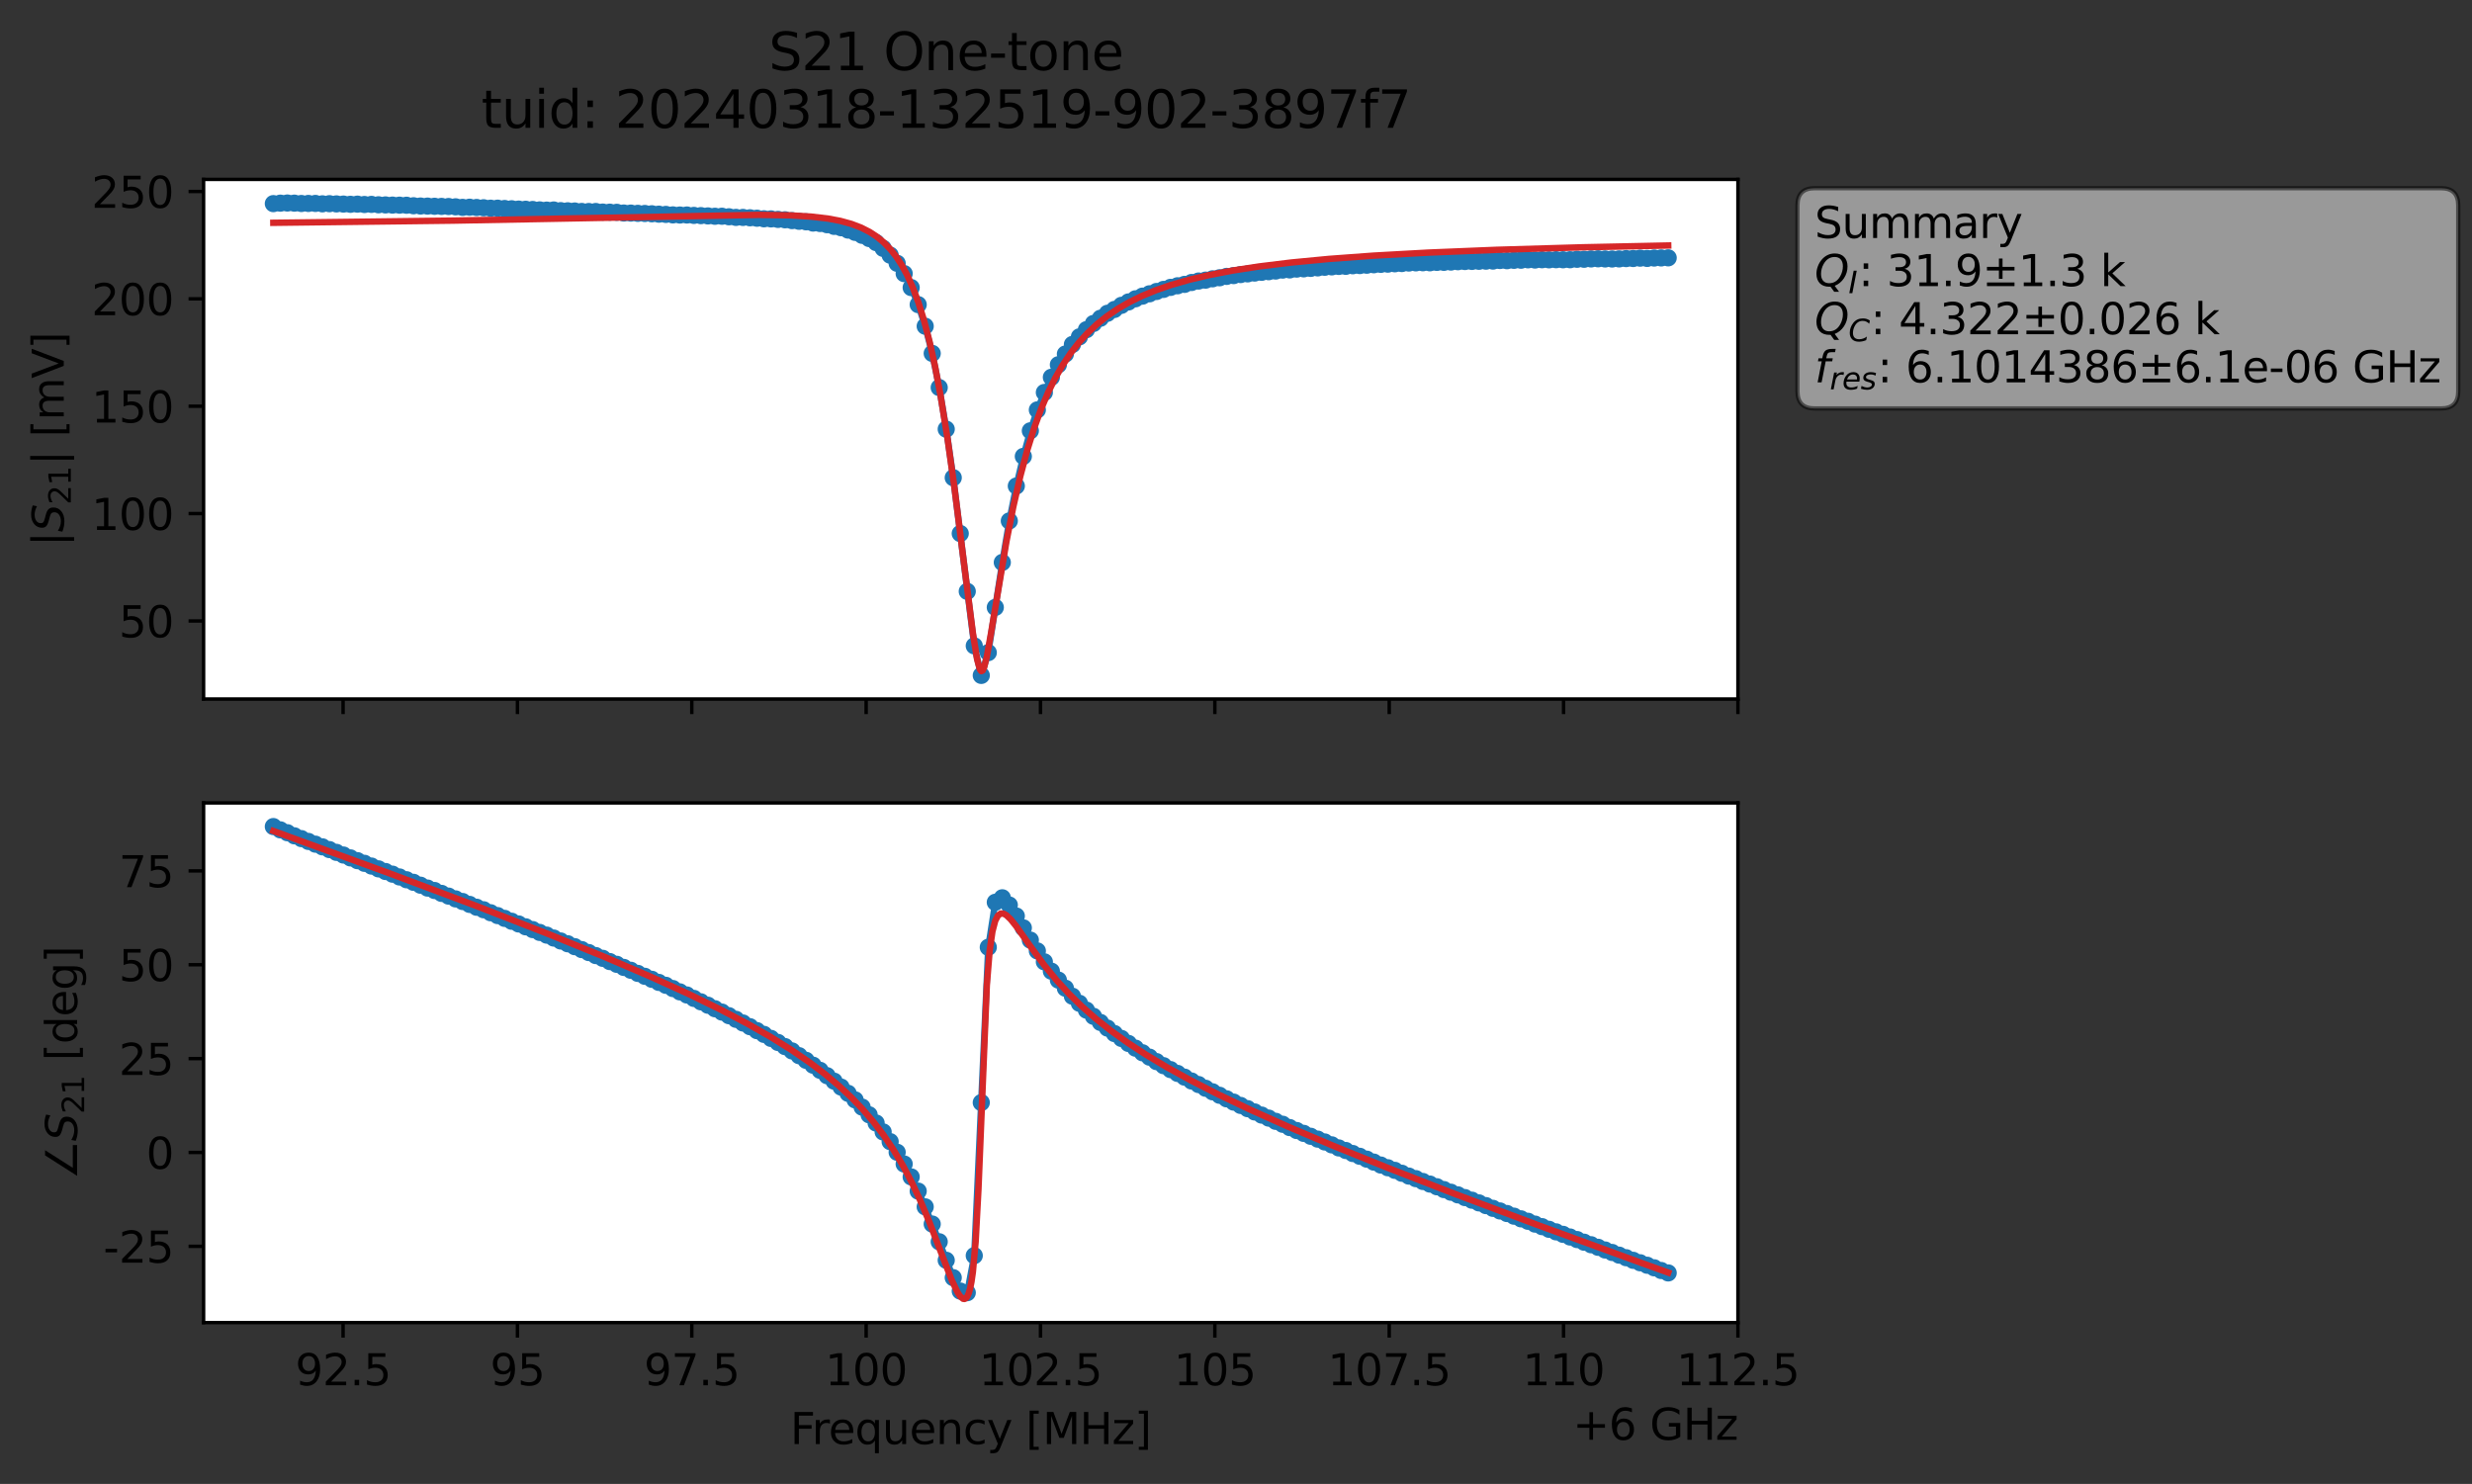 <?xml version="1.0" encoding="utf-8" standalone="no"?>
<!DOCTYPE svg PUBLIC "-//W3C//DTD SVG 1.1//EN"
  "http://www.w3.org/Graphics/SVG/1.1/DTD/svg11.dtd">
<svg xmlns:xlink="http://www.w3.org/1999/xlink" width="575.364pt" height="345.428pt" viewBox="0 0 575.364 345.428" xmlns="http://www.w3.org/2000/svg" version="1.1">
 <rect x="0" y="0" width="575.364" height="345.428" fill="#333333" stroke="none"/>
 <defs>
  <style type="text/css">*{stroke-linejoin: round; stroke-linecap: butt}</style>
 </defs>
 <g id="figure_1">
  <g id="patch_1">
   <path d="M 0 345.428 
L 575.364 345.428 
L 575.364 -0 
L 0 -0 
L 0 345.428 
z
" style="fill: none; opacity: 0"/>
  </g>
  <g id="axes_1">
   <g id="patch_2">
    <path d="M 47.388 162.72 
L 404.507 162.72 
L 404.507 41.76 
L 47.388 41.76 
z
" style="fill: #ffffff"/>
   </g>
   <g id="matplotlib.axis_1">
    <g id="xtick_1">
     <g id="line2d_1">
      <defs>
       <path id="mad166fd0d2" d="M 0 0 
L 0 3.5 
" style="stroke: #000000; stroke-width: 0.8"/>
      </defs>
      <g>
       <use xlink:href="#mad166fd0d2" x="79.853" y="162.72" style="stroke: #000000; stroke-width: 0.8"/>
      </g>
     </g>
    </g>
    <g id="xtick_2">
     <g id="line2d_2">
      <g>
       <use xlink:href="#mad166fd0d2" x="120.435" y="162.72" style="stroke: #000000; stroke-width: 0.8"/>
      </g>
     </g>
    </g>
    <g id="xtick_3">
     <g id="line2d_3">
      <g>
       <use xlink:href="#mad166fd0d2" x="161.017" y="162.72" style="stroke: #000000; stroke-width: 0.8"/>
      </g>
     </g>
    </g>
    <g id="xtick_4">
     <g id="line2d_4">
      <g>
       <use xlink:href="#mad166fd0d2" x="201.598" y="162.72" style="stroke: #000000; stroke-width: 0.8"/>
      </g>
     </g>
    </g>
    <g id="xtick_5">
     <g id="line2d_5">
      <g>
       <use xlink:href="#mad166fd0d2" x="242.18" y="162.72" style="stroke: #000000; stroke-width: 0.8"/>
      </g>
     </g>
    </g>
    <g id="xtick_6">
     <g id="line2d_6">
      <g>
       <use xlink:href="#mad166fd0d2" x="282.762" y="162.72" style="stroke: #000000; stroke-width: 0.8"/>
      </g>
     </g>
    </g>
    <g id="xtick_7">
     <g id="line2d_7">
      <g>
       <use xlink:href="#mad166fd0d2" x="323.344" y="162.72" style="stroke: #000000; stroke-width: 0.8"/>
      </g>
     </g>
    </g>
    <g id="xtick_8">
     <g id="line2d_8">
      <g>
       <use xlink:href="#mad166fd0d2" x="363.926" y="162.72" style="stroke: #000000; stroke-width: 0.8"/>
      </g>
     </g>
    </g>
    <g id="xtick_9">
     <g id="line2d_9">
      <g>
       <use xlink:href="#mad166fd0d2" x="404.507" y="162.72" style="stroke: #000000; stroke-width: 0.8"/>
      </g>
     </g>
    </g>
   </g>
   <g id="matplotlib.axis_2">
    <g id="ytick_1">
     <g id="line2d_10">
      <defs>
       <path id="m0a28159ae9" d="M 0 0 
L -3.5 0 
" style="stroke: #000000; stroke-width: 0.8"/>
      </defs>
      <g>
       <use xlink:href="#m0a28159ae9" x="47.388" y="144.546" style="stroke: #000000; stroke-width: 0.8"/>
      </g>
     </g>
     <g id="text_1">
      <!-- 50 -->
      <g transform="translate(27.663 148.346) scale(0.1 -0.1)">
       <defs>
        <path id="DejaVuSans-35" d="M 691 4666 
L 3169 4666 
L 3169 4134 
L 1269 4134 
L 1269 2991 
Q 1406 3038 1543 3061 
Q 1681 3084 1819 3084 
Q 2600 3084 3056 2656 
Q 3513 2228 3513 1497 
Q 3513 744 3044 326 
Q 2575 -91 1722 -91 
Q 1428 -91 1123 -41 
Q 819 9 494 109 
L 494 744 
Q 775 591 1075 516 
Q 1375 441 1709 441 
Q 2250 441 2565 725 
Q 2881 1009 2881 1497 
Q 2881 1984 2565 2268 
Q 2250 2553 1709 2553 
Q 1456 2553 1204 2497 
Q 953 2441 691 2322 
L 691 4666 
z
" transform="scale(0.016)"/>
        <path id="DejaVuSans-30" d="M 2034 4250 
Q 1547 4250 1301 3770 
Q 1056 3291 1056 2328 
Q 1056 1369 1301 889 
Q 1547 409 2034 409 
Q 2525 409 2770 889 
Q 3016 1369 3016 2328 
Q 3016 3291 2770 3770 
Q 2525 4250 2034 4250 
z
M 2034 4750 
Q 2819 4750 3233 4129 
Q 3647 3509 3647 2328 
Q 3647 1150 3233 529 
Q 2819 -91 2034 -91 
Q 1250 -91 836 529 
Q 422 1150 422 2328 
Q 422 3509 836 4129 
Q 1250 4750 2034 4750 
z
" transform="scale(0.016)"/>
       </defs>
       <use xlink:href="#DejaVuSans-35"/>
       <use xlink:href="#DejaVuSans-30" x="63.623"/>
      </g>
     </g>
    </g>
    <g id="ytick_2">
     <g id="line2d_11">
      <g>
       <use xlink:href="#m0a28159ae9" x="47.388" y="119.554" style="stroke: #000000; stroke-width: 0.8"/>
      </g>
     </g>
     <g id="text_2">
      <!-- 100 -->
      <g transform="translate(21.3 123.353) scale(0.1 -0.1)">
       <defs>
        <path id="DejaVuSans-31" d="M 794 531 
L 1825 531 
L 1825 4091 
L 703 3866 
L 703 4441 
L 1819 4666 
L 2450 4666 
L 2450 531 
L 3481 531 
L 3481 0 
L 794 0 
L 794 531 
z
" transform="scale(0.016)"/>
       </defs>
       <use xlink:href="#DejaVuSans-31"/>
       <use xlink:href="#DejaVuSans-30" x="63.623"/>
       <use xlink:href="#DejaVuSans-30" x="127.246"/>
      </g>
     </g>
    </g>
    <g id="ytick_3">
     <g id="line2d_12">
      <g>
       <use xlink:href="#m0a28159ae9" x="47.388" y="94.562" style="stroke: #000000; stroke-width: 0.8"/>
      </g>
     </g>
     <g id="text_3">
      <!-- 150 -->
      <g transform="translate(21.3 98.361) scale(0.1 -0.1)">
       <use xlink:href="#DejaVuSans-31"/>
       <use xlink:href="#DejaVuSans-35" x="63.623"/>
       <use xlink:href="#DejaVuSans-30" x="127.246"/>
      </g>
     </g>
    </g>
    <g id="ytick_4">
     <g id="line2d_13">
      <g>
       <use xlink:href="#m0a28159ae9" x="47.388" y="69.569" style="stroke: #000000; stroke-width: 0.8"/>
      </g>
     </g>
     <g id="text_4">
      <!-- 200 -->
      <g transform="translate(21.3 73.368) scale(0.1 -0.1)">
       <defs>
        <path id="DejaVuSans-32" d="M 1228 531 
L 3431 531 
L 3431 0 
L 469 0 
L 469 531 
Q 828 903 1448 1529 
Q 2069 2156 2228 2338 
Q 2531 2678 2651 2914 
Q 2772 3150 2772 3378 
Q 2772 3750 2511 3984 
Q 2250 4219 1831 4219 
Q 1534 4219 1204 4116 
Q 875 4013 500 3803 
L 500 4441 
Q 881 4594 1212 4672 
Q 1544 4750 1819 4750 
Q 2544 4750 2975 4387 
Q 3406 4025 3406 3419 
Q 3406 3131 3298 2873 
Q 3191 2616 2906 2266 
Q 2828 2175 2409 1742 
Q 1991 1309 1228 531 
z
" transform="scale(0.016)"/>
       </defs>
       <use xlink:href="#DejaVuSans-32"/>
       <use xlink:href="#DejaVuSans-30" x="63.623"/>
       <use xlink:href="#DejaVuSans-30" x="127.246"/>
      </g>
     </g>
    </g>
    <g id="ytick_5">
     <g id="line2d_14">
      <g>
       <use xlink:href="#m0a28159ae9" x="47.388" y="44.577" style="stroke: #000000; stroke-width: 0.8"/>
      </g>
     </g>
     <g id="text_5">
      <!-- 250 -->
      <g transform="translate(21.3 48.376) scale(0.1 -0.1)">
       <use xlink:href="#DejaVuSans-32"/>
       <use xlink:href="#DejaVuSans-35" x="63.623"/>
       <use xlink:href="#DejaVuSans-30" x="127.246"/>
      </g>
     </g>
    </g>
    <g id="text_6">
     <!-- $|S_{21}|$ [mV] -->
     <g transform="translate(14.9 127.19) rotate(-90) scale(0.1 -0.1)">
      <defs>
       <path id="DejaVuSans-7c" d="M 1344 4891 
L 1344 -1509 
L 813 -1509 
L 813 4891 
L 1344 4891 
z
" transform="scale(0.016)"/>
       <path id="DejaVuSans-Oblique-53" d="M 3859 4513 
L 3738 3897 
Q 3422 4066 3111 4152 
Q 2800 4238 2509 4238 
Q 1944 4238 1609 3991 
Q 1275 3744 1275 3334 
Q 1275 3109 1398 2989 
Q 1522 2869 2034 2731 
L 2413 2638 
Q 3053 2472 3303 2217 
Q 3553 1963 3553 1503 
Q 3553 797 2998 353 
Q 2444 -91 1538 -91 
Q 1166 -91 791 -17 
Q 416 56 38 206 
L 166 856 
Q 513 641 861 531 
Q 1209 422 1556 422 
Q 2147 422 2503 684 
Q 2859 947 2859 1369 
Q 2859 1650 2717 1795 
Q 2575 1941 2106 2059 
L 1728 2156 
Q 1081 2325 845 2545 
Q 609 2766 609 3163 
Q 609 3859 1145 4304 
Q 1681 4750 2541 4750 
Q 2875 4750 3203 4690 
Q 3531 4631 3859 4513 
z
" transform="scale(0.016)"/>
       <path id="DejaVuSans-20" transform="scale(0.016)"/>
       <path id="DejaVuSans-5b" d="M 550 4863 
L 1875 4863 
L 1875 4416 
L 1125 4416 
L 1125 -397 
L 1875 -397 
L 1875 -844 
L 550 -844 
L 550 4863 
z
" transform="scale(0.016)"/>
       <path id="DejaVuSans-6d" d="M 3328 2828 
Q 3544 3216 3844 3400 
Q 4144 3584 4550 3584 
Q 5097 3584 5394 3201 
Q 5691 2819 5691 2113 
L 5691 0 
L 5113 0 
L 5113 2094 
Q 5113 2597 4934 2840 
Q 4756 3084 4391 3084 
Q 3944 3084 3684 2787 
Q 3425 2491 3425 1978 
L 3425 0 
L 2847 0 
L 2847 2094 
Q 2847 2600 2669 2842 
Q 2491 3084 2119 3084 
Q 1678 3084 1418 2786 
Q 1159 2488 1159 1978 
L 1159 0 
L 581 0 
L 581 3500 
L 1159 3500 
L 1159 2956 
Q 1356 3278 1631 3431 
Q 1906 3584 2284 3584 
Q 2666 3584 2933 3390 
Q 3200 3197 3328 2828 
z
" transform="scale(0.016)"/>
       <path id="DejaVuSans-56" d="M 1831 0 
L 50 4666 
L 709 4666 
L 2188 738 
L 3669 4666 
L 4325 4666 
L 2547 0 
L 1831 0 
z
" transform="scale(0.016)"/>
       <path id="DejaVuSans-5d" d="M 1947 4863 
L 1947 -844 
L 622 -844 
L 622 -397 
L 1369 -397 
L 1369 4416 
L 622 4416 
L 622 4863 
L 1947 4863 
z
" transform="scale(0.016)"/>
      </defs>
      <use xlink:href="#DejaVuSans-7c" transform="translate(0 0.578)"/>
      <use xlink:href="#DejaVuSans-Oblique-53" transform="translate(33.691 0.578)"/>
      <use xlink:href="#DejaVuSans-32" transform="translate(97.168 -15.828) scale(0.7)"/>
      <use xlink:href="#DejaVuSans-31" transform="translate(141.704 -15.828) scale(0.7)"/>
      <use xlink:href="#DejaVuSans-7c" transform="translate(188.975 0.578)"/>
      <use xlink:href="#DejaVuSans-20" transform="translate(222.666 0.578)"/>
      <use xlink:href="#DejaVuSans-5b" transform="translate(254.453 0.578)"/>
      <use xlink:href="#DejaVuSans-6d" transform="translate(293.467 0.578)"/>
      <use xlink:href="#DejaVuSans-56" transform="translate(390.879 0.578)"/>
      <use xlink:href="#DejaVuSans-5d" transform="translate(459.287 0.578)"/>
     </g>
    </g>
   </g>
   <g id="line2d_15">
    <path d="M 63.62 47.398 
L 66.883 47.258 
L 104.406 48.071 
L 114.195 48.464 
L 117.457 48.534 
L 137.035 49.236 
L 138.666 49.234 
L 140.297 49.368 
L 143.56 49.425 
L 145.192 49.588 
L 150.086 49.693 
L 166.4 50.342 
L 168.032 50.337 
L 172.926 50.614 
L 182.715 51.163 
L 192.503 52.308 
L 197.397 53.56 
L 199.029 54.091 
L 202.292 55.524 
L 203.923 56.468 
L 205.555 57.813 
L 207.186 59.395 
L 208.817 61.297 
L 210.449 63.69 
L 212.08 66.943 
L 213.712 70.913 
L 215.343 75.936 
L 216.975 82.266 
L 218.606 90.218 
L 220.237 99.898 
L 221.869 111.198 
L 226.763 150.343 
L 228.395 157.222 
L 230.026 151.919 
L 233.289 130.922 
L 234.92 121.259 
L 236.552 113.135 
L 238.183 106.237 
L 239.815 100.284 
L 241.446 95.417 
L 243.078 91.36 
L 244.709 87.825 
L 246.34 84.904 
L 247.972 82.41 
L 249.603 80.184 
L 252.866 76.743 
L 254.498 75.302 
L 257.76 72.928 
L 262.655 70.286 
L 265.918 68.935 
L 270.812 67.368 
L 274.075 66.523 
L 275.706 66.199 
L 278.969 65.419 
L 282.232 64.899 
L 290.389 63.753 
L 298.546 62.871 
L 300.178 62.829 
L 301.809 62.639 
L 306.703 62.358 
L 311.598 62.02 
L 313.229 61.999 
L 316.492 61.816 
L 331.175 61.162 
L 334.438 61.08 
L 337.7 61.002 
L 342.595 60.853 
L 354.015 60.574 
L 355.646 60.482 
L 357.278 60.529 
L 360.54 60.483 
L 375.223 60.288 
L 380.118 60.175 
L 381.749 60.093 
L 383.38 60.156 
L 386.643 60.04 
L 388.275 60.017 
L 388.275 60.017 
" clip-path="url(#p9c7d6e42b0)" style="fill: none; stroke: #1f77b4; stroke-width: 1.5; stroke-linecap: square"/>
    <defs>
     <path id="m1676149e58" d="M 0 1.5 
C 0.398 1.5 0.779 1.342 1.061 1.061 
C 1.342 0.779 1.5 0.398 1.5 0 
C 1.5 -0.398 1.342 -0.779 1.061 -1.061 
C 0.779 -1.342 0.398 -1.5 0 -1.5 
C -0.398 -1.5 -0.779 -1.342 -1.061 -1.061 
C -1.342 -0.779 -1.5 -0.398 -1.5 0 
C -1.5 0.398 -1.342 0.779 -1.061 1.061 
C -0.779 1.342 -0.398 1.5 0 1.5 
z
" style="stroke: #1f77b4"/>
    </defs>
    <g clip-path="url(#p9c7d6e42b0)">
     <use xlink:href="#m1676149e58" x="63.62" y="47.398" style="fill: #1f77b4; stroke: #1f77b4"/>
     <use xlink:href="#m1676149e58" x="65.252" y="47.292" style="fill: #1f77b4; stroke: #1f77b4"/>
     <use xlink:href="#m1676149e58" x="66.883" y="47.258" style="fill: #1f77b4; stroke: #1f77b4"/>
     <use xlink:href="#m1676149e58" x="68.515" y="47.29" style="fill: #1f77b4; stroke: #1f77b4"/>
     <use xlink:href="#m1676149e58" x="70.146" y="47.369" style="fill: #1f77b4; stroke: #1f77b4"/>
     <use xlink:href="#m1676149e58" x="71.777" y="47.357" style="fill: #1f77b4; stroke: #1f77b4"/>
     <use xlink:href="#m1676149e58" x="73.409" y="47.355" style="fill: #1f77b4; stroke: #1f77b4"/>
     <use xlink:href="#m1676149e58" x="75.04" y="47.448" style="fill: #1f77b4; stroke: #1f77b4"/>
     <use xlink:href="#m1676149e58" x="76.672" y="47.416" style="fill: #1f77b4; stroke: #1f77b4"/>
     <use xlink:href="#m1676149e58" x="78.303" y="47.465" style="fill: #1f77b4; stroke: #1f77b4"/>
     <use xlink:href="#m1676149e58" x="79.935" y="47.506" style="fill: #1f77b4; stroke: #1f77b4"/>
     <use xlink:href="#m1676149e58" x="81.566" y="47.557" style="fill: #1f77b4; stroke: #1f77b4"/>
     <use xlink:href="#m1676149e58" x="83.197" y="47.521" style="fill: #1f77b4; stroke: #1f77b4"/>
     <use xlink:href="#m1676149e58" x="84.829" y="47.602" style="fill: #1f77b4; stroke: #1f77b4"/>
     <use xlink:href="#m1676149e58" x="86.46" y="47.578" style="fill: #1f77b4; stroke: #1f77b4"/>
     <use xlink:href="#m1676149e58" x="88.092" y="47.67" style="fill: #1f77b4; stroke: #1f77b4"/>
     <use xlink:href="#m1676149e58" x="89.723" y="47.702" style="fill: #1f77b4; stroke: #1f77b4"/>
     <use xlink:href="#m1676149e58" x="91.355" y="47.743" style="fill: #1f77b4; stroke: #1f77b4"/>
     <use xlink:href="#m1676149e58" x="92.986" y="47.759" style="fill: #1f77b4; stroke: #1f77b4"/>
     <use xlink:href="#m1676149e58" x="94.617" y="47.777" style="fill: #1f77b4; stroke: #1f77b4"/>
     <use xlink:href="#m1676149e58" x="96.249" y="47.895" style="fill: #1f77b4; stroke: #1f77b4"/>
     <use xlink:href="#m1676149e58" x="97.88" y="47.959" style="fill: #1f77b4; stroke: #1f77b4"/>
     <use xlink:href="#m1676149e58" x="99.512" y="47.976" style="fill: #1f77b4; stroke: #1f77b4"/>
     <use xlink:href="#m1676149e58" x="101.143" y="48.019" style="fill: #1f77b4; stroke: #1f77b4"/>
     <use xlink:href="#m1676149e58" x="102.775" y="48.047" style="fill: #1f77b4; stroke: #1f77b4"/>
     <use xlink:href="#m1676149e58" x="104.406" y="48.071" style="fill: #1f77b4; stroke: #1f77b4"/>
     <use xlink:href="#m1676149e58" x="106.037" y="48.143" style="fill: #1f77b4; stroke: #1f77b4"/>
     <use xlink:href="#m1676149e58" x="107.669" y="48.272" style="fill: #1f77b4; stroke: #1f77b4"/>
     <use xlink:href="#m1676149e58" x="109.3" y="48.236" style="fill: #1f77b4; stroke: #1f77b4"/>
     <use xlink:href="#m1676149e58" x="110.932" y="48.295" style="fill: #1f77b4; stroke: #1f77b4"/>
     <use xlink:href="#m1676149e58" x="112.563" y="48.361" style="fill: #1f77b4; stroke: #1f77b4"/>
     <use xlink:href="#m1676149e58" x="114.195" y="48.464" style="fill: #1f77b4; stroke: #1f77b4"/>
     <use xlink:href="#m1676149e58" x="115.826" y="48.46" style="fill: #1f77b4; stroke: #1f77b4"/>
     <use xlink:href="#m1676149e58" x="117.457" y="48.534" style="fill: #1f77b4; stroke: #1f77b4"/>
     <use xlink:href="#m1676149e58" x="119.089" y="48.597" style="fill: #1f77b4; stroke: #1f77b4"/>
     <use xlink:href="#m1676149e58" x="120.72" y="48.674" style="fill: #1f77b4; stroke: #1f77b4"/>
     <use xlink:href="#m1676149e58" x="122.352" y="48.711" style="fill: #1f77b4; stroke: #1f77b4"/>
     <use xlink:href="#m1676149e58" x="123.983" y="48.765" style="fill: #1f77b4; stroke: #1f77b4"/>
     <use xlink:href="#m1676149e58" x="125.615" y="48.861" style="fill: #1f77b4; stroke: #1f77b4"/>
     <use xlink:href="#m1676149e58" x="127.246" y="48.909" style="fill: #1f77b4; stroke: #1f77b4"/>
     <use xlink:href="#m1676149e58" x="128.877" y="48.88" style="fill: #1f77b4; stroke: #1f77b4"/>
     <use xlink:href="#m1676149e58" x="130.509" y="49.038" style="fill: #1f77b4; stroke: #1f77b4"/>
     <use xlink:href="#m1676149e58" x="132.14" y="49.073" style="fill: #1f77b4; stroke: #1f77b4"/>
     <use xlink:href="#m1676149e58" x="133.772" y="49.119" style="fill: #1f77b4; stroke: #1f77b4"/>
     <use xlink:href="#m1676149e58" x="135.403" y="49.224" style="fill: #1f77b4; stroke: #1f77b4"/>
     <use xlink:href="#m1676149e58" x="137.035" y="49.236" style="fill: #1f77b4; stroke: #1f77b4"/>
     <use xlink:href="#m1676149e58" x="138.666" y="49.234" style="fill: #1f77b4; stroke: #1f77b4"/>
     <use xlink:href="#m1676149e58" x="140.297" y="49.368" style="fill: #1f77b4; stroke: #1f77b4"/>
     <use xlink:href="#m1676149e58" x="141.929" y="49.392" style="fill: #1f77b4; stroke: #1f77b4"/>
     <use xlink:href="#m1676149e58" x="143.56" y="49.425" style="fill: #1f77b4; stroke: #1f77b4"/>
     <use xlink:href="#m1676149e58" x="145.192" y="49.588" style="fill: #1f77b4; stroke: #1f77b4"/>
     <use xlink:href="#m1676149e58" x="146.823" y="49.603" style="fill: #1f77b4; stroke: #1f77b4"/>
     <use xlink:href="#m1676149e58" x="148.455" y="49.66" style="fill: #1f77b4; stroke: #1f77b4"/>
     <use xlink:href="#m1676149e58" x="150.086" y="49.693" style="fill: #1f77b4; stroke: #1f77b4"/>
     <use xlink:href="#m1676149e58" x="151.717" y="49.765" style="fill: #1f77b4; stroke: #1f77b4"/>
     <use xlink:href="#m1676149e58" x="153.349" y="49.855" style="fill: #1f77b4; stroke: #1f77b4"/>
     <use xlink:href="#m1676149e58" x="154.98" y="49.911" style="fill: #1f77b4; stroke: #1f77b4"/>
     <use xlink:href="#m1676149e58" x="156.612" y="50.021" style="fill: #1f77b4; stroke: #1f77b4"/>
     <use xlink:href="#m1676149e58" x="158.243" y="50.056" style="fill: #1f77b4; stroke: #1f77b4"/>
     <use xlink:href="#m1676149e58" x="159.875" y="50.049" style="fill: #1f77b4; stroke: #1f77b4"/>
     <use xlink:href="#m1676149e58" x="161.506" y="50.143" style="fill: #1f77b4; stroke: #1f77b4"/>
     <use xlink:href="#m1676149e58" x="163.137" y="50.195" style="fill: #1f77b4; stroke: #1f77b4"/>
     <use xlink:href="#m1676149e58" x="164.769" y="50.262" style="fill: #1f77b4; stroke: #1f77b4"/>
     <use xlink:href="#m1676149e58" x="166.4" y="50.342" style="fill: #1f77b4; stroke: #1f77b4"/>
     <use xlink:href="#m1676149e58" x="168.032" y="50.337" style="fill: #1f77b4; stroke: #1f77b4"/>
     <use xlink:href="#m1676149e58" x="169.663" y="50.464" style="fill: #1f77b4; stroke: #1f77b4"/>
     <use xlink:href="#m1676149e58" x="171.295" y="50.606" style="fill: #1f77b4; stroke: #1f77b4"/>
     <use xlink:href="#m1676149e58" x="172.926" y="50.614" style="fill: #1f77b4; stroke: #1f77b4"/>
     <use xlink:href="#m1676149e58" x="174.557" y="50.698" style="fill: #1f77b4; stroke: #1f77b4"/>
     <use xlink:href="#m1676149e58" x="176.189" y="50.796" style="fill: #1f77b4; stroke: #1f77b4"/>
     <use xlink:href="#m1676149e58" x="177.82" y="50.933" style="fill: #1f77b4; stroke: #1f77b4"/>
     <use xlink:href="#m1676149e58" x="179.452" y="50.957" style="fill: #1f77b4; stroke: #1f77b4"/>
     <use xlink:href="#m1676149e58" x="181.083" y="51.073" style="fill: #1f77b4; stroke: #1f77b4"/>
     <use xlink:href="#m1676149e58" x="182.715" y="51.163" style="fill: #1f77b4; stroke: #1f77b4"/>
     <use xlink:href="#m1676149e58" x="184.346" y="51.353" style="fill: #1f77b4; stroke: #1f77b4"/>
     <use xlink:href="#m1676149e58" x="185.977" y="51.511" style="fill: #1f77b4; stroke: #1f77b4"/>
     <use xlink:href="#m1676149e58" x="187.609" y="51.632" style="fill: #1f77b4; stroke: #1f77b4"/>
     <use xlink:href="#m1676149e58" x="189.24" y="51.925" style="fill: #1f77b4; stroke: #1f77b4"/>
     <use xlink:href="#m1676149e58" x="190.872" y="52.029" style="fill: #1f77b4; stroke: #1f77b4"/>
     <use xlink:href="#m1676149e58" x="192.503" y="52.308" style="fill: #1f77b4; stroke: #1f77b4"/>
     <use xlink:href="#m1676149e58" x="194.135" y="52.696" style="fill: #1f77b4; stroke: #1f77b4"/>
     <use xlink:href="#m1676149e58" x="195.766" y="53.014" style="fill: #1f77b4; stroke: #1f77b4"/>
     <use xlink:href="#m1676149e58" x="197.397" y="53.56" style="fill: #1f77b4; stroke: #1f77b4"/>
     <use xlink:href="#m1676149e58" x="199.029" y="54.091" style="fill: #1f77b4; stroke: #1f77b4"/>
     <use xlink:href="#m1676149e58" x="200.66" y="54.78" style="fill: #1f77b4; stroke: #1f77b4"/>
     <use xlink:href="#m1676149e58" x="202.292" y="55.524" style="fill: #1f77b4; stroke: #1f77b4"/>
     <use xlink:href="#m1676149e58" x="203.923" y="56.468" style="fill: #1f77b4; stroke: #1f77b4"/>
     <use xlink:href="#m1676149e58" x="205.555" y="57.813" style="fill: #1f77b4; stroke: #1f77b4"/>
     <use xlink:href="#m1676149e58" x="207.186" y="59.395" style="fill: #1f77b4; stroke: #1f77b4"/>
     <use xlink:href="#m1676149e58" x="208.817" y="61.297" style="fill: #1f77b4; stroke: #1f77b4"/>
     <use xlink:href="#m1676149e58" x="210.449" y="63.69" style="fill: #1f77b4; stroke: #1f77b4"/>
     <use xlink:href="#m1676149e58" x="212.08" y="66.943" style="fill: #1f77b4; stroke: #1f77b4"/>
     <use xlink:href="#m1676149e58" x="213.712" y="70.913" style="fill: #1f77b4; stroke: #1f77b4"/>
     <use xlink:href="#m1676149e58" x="215.343" y="75.936" style="fill: #1f77b4; stroke: #1f77b4"/>
     <use xlink:href="#m1676149e58" x="216.975" y="82.266" style="fill: #1f77b4; stroke: #1f77b4"/>
     <use xlink:href="#m1676149e58" x="218.606" y="90.218" style="fill: #1f77b4; stroke: #1f77b4"/>
     <use xlink:href="#m1676149e58" x="220.237" y="99.898" style="fill: #1f77b4; stroke: #1f77b4"/>
     <use xlink:href="#m1676149e58" x="221.869" y="111.198" style="fill: #1f77b4; stroke: #1f77b4"/>
     <use xlink:href="#m1676149e58" x="223.5" y="124.193" style="fill: #1f77b4; stroke: #1f77b4"/>
     <use xlink:href="#m1676149e58" x="225.132" y="137.664" style="fill: #1f77b4; stroke: #1f77b4"/>
     <use xlink:href="#m1676149e58" x="226.763" y="150.343" style="fill: #1f77b4; stroke: #1f77b4"/>
     <use xlink:href="#m1676149e58" x="228.395" y="157.222" style="fill: #1f77b4; stroke: #1f77b4"/>
     <use xlink:href="#m1676149e58" x="230.026" y="151.919" style="fill: #1f77b4; stroke: #1f77b4"/>
     <use xlink:href="#m1676149e58" x="231.658" y="141.394" style="fill: #1f77b4; stroke: #1f77b4"/>
     <use xlink:href="#m1676149e58" x="233.289" y="130.922" style="fill: #1f77b4; stroke: #1f77b4"/>
     <use xlink:href="#m1676149e58" x="234.92" y="121.259" style="fill: #1f77b4; stroke: #1f77b4"/>
     <use xlink:href="#m1676149e58" x="236.552" y="113.135" style="fill: #1f77b4; stroke: #1f77b4"/>
     <use xlink:href="#m1676149e58" x="238.183" y="106.237" style="fill: #1f77b4; stroke: #1f77b4"/>
     <use xlink:href="#m1676149e58" x="239.815" y="100.284" style="fill: #1f77b4; stroke: #1f77b4"/>
     <use xlink:href="#m1676149e58" x="241.446" y="95.417" style="fill: #1f77b4; stroke: #1f77b4"/>
     <use xlink:href="#m1676149e58" x="243.078" y="91.36" style="fill: #1f77b4; stroke: #1f77b4"/>
     <use xlink:href="#m1676149e58" x="244.709" y="87.825" style="fill: #1f77b4; stroke: #1f77b4"/>
     <use xlink:href="#m1676149e58" x="246.34" y="84.904" style="fill: #1f77b4; stroke: #1f77b4"/>
     <use xlink:href="#m1676149e58" x="247.972" y="82.41" style="fill: #1f77b4; stroke: #1f77b4"/>
     <use xlink:href="#m1676149e58" x="249.603" y="80.184" style="fill: #1f77b4; stroke: #1f77b4"/>
     <use xlink:href="#m1676149e58" x="251.235" y="78.412" style="fill: #1f77b4; stroke: #1f77b4"/>
     <use xlink:href="#m1676149e58" x="252.866" y="76.743" style="fill: #1f77b4; stroke: #1f77b4"/>
     <use xlink:href="#m1676149e58" x="254.498" y="75.302" style="fill: #1f77b4; stroke: #1f77b4"/>
     <use xlink:href="#m1676149e58" x="256.129" y="74.083" style="fill: #1f77b4; stroke: #1f77b4"/>
     <use xlink:href="#m1676149e58" x="257.76" y="72.928" style="fill: #1f77b4; stroke: #1f77b4"/>
     <use xlink:href="#m1676149e58" x="259.392" y="72.035" style="fill: #1f77b4; stroke: #1f77b4"/>
     <use xlink:href="#m1676149e58" x="261.023" y="71.075" style="fill: #1f77b4; stroke: #1f77b4"/>
     <use xlink:href="#m1676149e58" x="262.655" y="70.286" style="fill: #1f77b4; stroke: #1f77b4"/>
     <use xlink:href="#m1676149e58" x="264.286" y="69.556" style="fill: #1f77b4; stroke: #1f77b4"/>
     <use xlink:href="#m1676149e58" x="265.918" y="68.935" style="fill: #1f77b4; stroke: #1f77b4"/>
     <use xlink:href="#m1676149e58" x="267.549" y="68.393" style="fill: #1f77b4; stroke: #1f77b4"/>
     <use xlink:href="#m1676149e58" x="269.18" y="67.852" style="fill: #1f77b4; stroke: #1f77b4"/>
     <use xlink:href="#m1676149e58" x="270.812" y="67.368" style="fill: #1f77b4; stroke: #1f77b4"/>
     <use xlink:href="#m1676149e58" x="272.443" y="66.897" style="fill: #1f77b4; stroke: #1f77b4"/>
     <use xlink:href="#m1676149e58" x="274.075" y="66.523" style="fill: #1f77b4; stroke: #1f77b4"/>
     <use xlink:href="#m1676149e58" x="275.706" y="66.199" style="fill: #1f77b4; stroke: #1f77b4"/>
     <use xlink:href="#m1676149e58" x="277.338" y="65.759" style="fill: #1f77b4; stroke: #1f77b4"/>
     <use xlink:href="#m1676149e58" x="278.969" y="65.419" style="fill: #1f77b4; stroke: #1f77b4"/>
     <use xlink:href="#m1676149e58" x="280.6" y="65.213" style="fill: #1f77b4; stroke: #1f77b4"/>
     <use xlink:href="#m1676149e58" x="282.232" y="64.899" style="fill: #1f77b4; stroke: #1f77b4"/>
     <use xlink:href="#m1676149e58" x="283.863" y="64.656" style="fill: #1f77b4; stroke: #1f77b4"/>
     <use xlink:href="#m1676149e58" x="285.495" y="64.34" style="fill: #1f77b4; stroke: #1f77b4"/>
     <use xlink:href="#m1676149e58" x="287.126" y="64.153" style="fill: #1f77b4; stroke: #1f77b4"/>
     <use xlink:href="#m1676149e58" x="288.758" y="63.912" style="fill: #1f77b4; stroke: #1f77b4"/>
     <use xlink:href="#m1676149e58" x="290.389" y="63.753" style="fill: #1f77b4; stroke: #1f77b4"/>
     <use xlink:href="#m1676149e58" x="292.02" y="63.561" style="fill: #1f77b4; stroke: #1f77b4"/>
     <use xlink:href="#m1676149e58" x="293.652" y="63.389" style="fill: #1f77b4; stroke: #1f77b4"/>
     <use xlink:href="#m1676149e58" x="295.283" y="63.246" style="fill: #1f77b4; stroke: #1f77b4"/>
     <use xlink:href="#m1676149e58" x="296.915" y="63.091" style="fill: #1f77b4; stroke: #1f77b4"/>
     <use xlink:href="#m1676149e58" x="298.546" y="62.871" style="fill: #1f77b4; stroke: #1f77b4"/>
     <use xlink:href="#m1676149e58" x="300.178" y="62.829" style="fill: #1f77b4; stroke: #1f77b4"/>
     <use xlink:href="#m1676149e58" x="301.809" y="62.639" style="fill: #1f77b4; stroke: #1f77b4"/>
     <use xlink:href="#m1676149e58" x="303.44" y="62.58" style="fill: #1f77b4; stroke: #1f77b4"/>
     <use xlink:href="#m1676149e58" x="305.072" y="62.474" style="fill: #1f77b4; stroke: #1f77b4"/>
     <use xlink:href="#m1676149e58" x="306.703" y="62.358" style="fill: #1f77b4; stroke: #1f77b4"/>
     <use xlink:href="#m1676149e58" x="308.335" y="62.213" style="fill: #1f77b4; stroke: #1f77b4"/>
     <use xlink:href="#m1676149e58" x="309.966" y="62.122" style="fill: #1f77b4; stroke: #1f77b4"/>
     <use xlink:href="#m1676149e58" x="311.598" y="62.02" style="fill: #1f77b4; stroke: #1f77b4"/>
     <use xlink:href="#m1676149e58" x="313.229" y="61.999" style="fill: #1f77b4; stroke: #1f77b4"/>
     <use xlink:href="#m1676149e58" x="314.86" y="61.863" style="fill: #1f77b4; stroke: #1f77b4"/>
     <use xlink:href="#m1676149e58" x="316.492" y="61.816" style="fill: #1f77b4; stroke: #1f77b4"/>
     <use xlink:href="#m1676149e58" x="318.123" y="61.736" style="fill: #1f77b4; stroke: #1f77b4"/>
     <use xlink:href="#m1676149e58" x="319.755" y="61.628" style="fill: #1f77b4; stroke: #1f77b4"/>
     <use xlink:href="#m1676149e58" x="321.386" y="61.537" style="fill: #1f77b4; stroke: #1f77b4"/>
     <use xlink:href="#m1676149e58" x="323.018" y="61.487" style="fill: #1f77b4; stroke: #1f77b4"/>
     <use xlink:href="#m1676149e58" x="324.649" y="61.403" style="fill: #1f77b4; stroke: #1f77b4"/>
     <use xlink:href="#m1676149e58" x="326.28" y="61.347" style="fill: #1f77b4; stroke: #1f77b4"/>
     <use xlink:href="#m1676149e58" x="327.912" y="61.23" style="fill: #1f77b4; stroke: #1f77b4"/>
     <use xlink:href="#m1676149e58" x="329.543" y="61.187" style="fill: #1f77b4; stroke: #1f77b4"/>
     <use xlink:href="#m1676149e58" x="331.175" y="61.162" style="fill: #1f77b4; stroke: #1f77b4"/>
     <use xlink:href="#m1676149e58" x="332.806" y="61.172" style="fill: #1f77b4; stroke: #1f77b4"/>
     <use xlink:href="#m1676149e58" x="334.438" y="61.08" style="fill: #1f77b4; stroke: #1f77b4"/>
     <use xlink:href="#m1676149e58" x="336.069" y="61.068" style="fill: #1f77b4; stroke: #1f77b4"/>
     <use xlink:href="#m1676149e58" x="337.7" y="61.002" style="fill: #1f77b4; stroke: #1f77b4"/>
     <use xlink:href="#m1676149e58" x="339.332" y="60.92" style="fill: #1f77b4; stroke: #1f77b4"/>
     <use xlink:href="#m1676149e58" x="340.963" y="60.876" style="fill: #1f77b4; stroke: #1f77b4"/>
     <use xlink:href="#m1676149e58" x="342.595" y="60.853" style="fill: #1f77b4; stroke: #1f77b4"/>
     <use xlink:href="#m1676149e58" x="344.226" y="60.824" style="fill: #1f77b4; stroke: #1f77b4"/>
     <use xlink:href="#m1676149e58" x="345.858" y="60.792" style="fill: #1f77b4; stroke: #1f77b4"/>
     <use xlink:href="#m1676149e58" x="347.489" y="60.77" style="fill: #1f77b4; stroke: #1f77b4"/>
     <use xlink:href="#m1676149e58" x="349.12" y="60.64" style="fill: #1f77b4; stroke: #1f77b4"/>
     <use xlink:href="#m1676149e58" x="350.752" y="60.684" style="fill: #1f77b4; stroke: #1f77b4"/>
     <use xlink:href="#m1676149e58" x="352.383" y="60.6" style="fill: #1f77b4; stroke: #1f77b4"/>
     <use xlink:href="#m1676149e58" x="354.015" y="60.574" style="fill: #1f77b4; stroke: #1f77b4"/>
     <use xlink:href="#m1676149e58" x="355.646" y="60.482" style="fill: #1f77b4; stroke: #1f77b4"/>
     <use xlink:href="#m1676149e58" x="357.278" y="60.529" style="fill: #1f77b4; stroke: #1f77b4"/>
     <use xlink:href="#m1676149e58" x="358.909" y="60.459" style="fill: #1f77b4; stroke: #1f77b4"/>
     <use xlink:href="#m1676149e58" x="360.54" y="60.483" style="fill: #1f77b4; stroke: #1f77b4"/>
     <use xlink:href="#m1676149e58" x="362.172" y="60.451" style="fill: #1f77b4; stroke: #1f77b4"/>
     <use xlink:href="#m1676149e58" x="363.803" y="60.467" style="fill: #1f77b4; stroke: #1f77b4"/>
     <use xlink:href="#m1676149e58" x="365.435" y="60.459" style="fill: #1f77b4; stroke: #1f77b4"/>
     <use xlink:href="#m1676149e58" x="367.066" y="60.355" style="fill: #1f77b4; stroke: #1f77b4"/>
     <use xlink:href="#m1676149e58" x="368.698" y="60.35" style="fill: #1f77b4; stroke: #1f77b4"/>
     <use xlink:href="#m1676149e58" x="370.329" y="60.272" style="fill: #1f77b4; stroke: #1f77b4"/>
     <use xlink:href="#m1676149e58" x="371.96" y="60.241" style="fill: #1f77b4; stroke: #1f77b4"/>
     <use xlink:href="#m1676149e58" x="373.592" y="60.277" style="fill: #1f77b4; stroke: #1f77b4"/>
     <use xlink:href="#m1676149e58" x="375.223" y="60.288" style="fill: #1f77b4; stroke: #1f77b4"/>
     <use xlink:href="#m1676149e58" x="376.855" y="60.268" style="fill: #1f77b4; stroke: #1f77b4"/>
     <use xlink:href="#m1676149e58" x="378.486" y="60.195" style="fill: #1f77b4; stroke: #1f77b4"/>
     <use xlink:href="#m1676149e58" x="380.118" y="60.175" style="fill: #1f77b4; stroke: #1f77b4"/>
     <use xlink:href="#m1676149e58" x="381.749" y="60.093" style="fill: #1f77b4; stroke: #1f77b4"/>
     <use xlink:href="#m1676149e58" x="383.38" y="60.156" style="fill: #1f77b4; stroke: #1f77b4"/>
     <use xlink:href="#m1676149e58" x="385.012" y="60.062" style="fill: #1f77b4; stroke: #1f77b4"/>
     <use xlink:href="#m1676149e58" x="386.643" y="60.04" style="fill: #1f77b4; stroke: #1f77b4"/>
     <use xlink:href="#m1676149e58" x="388.275" y="60.017" style="fill: #1f77b4; stroke: #1f77b4"/>
    </g>
   </g>
   <g id="line2d_16">
    <path d="M 63.62 51.864 
L 105.543 51.354 
L 139.34 50.726 
L 176.713 50.016 
L 183.863 50.132 
L 188.737 50.417 
L 192.637 50.867 
L 195.562 51.413 
L 198.162 52.124 
L 200.437 52.991 
L 202.386 53.984 
L 204.011 55.042 
L 205.636 56.37 
L 207.261 58.042 
L 208.561 59.687 
L 209.861 61.67 
L 211.161 64.06 
L 212.461 66.942 
L 213.761 70.41 
L 215.061 74.573 
L 216.361 79.542 
L 217.661 85.424 
L 218.96 92.308 
L 220.585 102.378 
L 222.21 113.985 
L 224.485 132.044 
L 226.435 147.334 
L 227.41 153.403 
L 228.06 155.801 
L 228.385 156.235 
L 228.71 156.096 
L 229.035 155.424 
L 229.685 152.866 
L 230.66 147.423 
L 234.234 126.108 
L 235.859 117.908 
L 237.484 110.819 
L 239.109 104.741 
L 240.734 99.545 
L 242.359 95.098 
L 243.984 91.282 
L 245.609 87.995 
L 247.234 85.15 
L 249.184 82.219 
L 251.133 79.722 
L 253.083 77.578 
L 255.358 75.44 
L 257.633 73.62 
L 260.233 71.851 
L 262.833 70.349 
L 265.757 68.914 
L 269.007 67.57 
L 272.582 66.332 
L 276.807 65.118 
L 281.357 64.043 
L 286.881 62.98 
L 293.056 62.026 
L 300.53 61.11 
L 309.305 60.272 
L 319.704 59.508 
L 332.378 58.805 
L 348.302 58.154 
L 368.451 57.565 
L 388.275 57.148 
L 388.275 57.148 
" clip-path="url(#p9c7d6e42b0)" style="fill: none; stroke: #d62728; stroke-width: 1.5; stroke-linecap: square"/>
   </g>
   <g id="patch_3">
    <path d="M 47.388 162.72 
L 47.388 41.76 
" style="fill: none; stroke: #000000; stroke-width: 0.8; stroke-linejoin: miter; stroke-linecap: square"/>
   </g>
   <g id="patch_4">
    <path d="M 404.507 162.72 
L 404.507 41.76 
" style="fill: none; stroke: #000000; stroke-width: 0.8; stroke-linejoin: miter; stroke-linecap: square"/>
   </g>
   <g id="patch_5">
    <path d="M 47.388 162.72 
L 404.507 162.72 
" style="fill: none; stroke: #000000; stroke-width: 0.8; stroke-linejoin: miter; stroke-linecap: square"/>
   </g>
   <g id="patch_6">
    <path d="M 47.388 41.76 
L 404.507 41.76 
" style="fill: none; stroke: #000000; stroke-width: 0.8; stroke-linejoin: miter; stroke-linecap: square"/>
   </g>
   <g id="text_7">
    <g id="patch_7">
     <path d="M 422.363 95.08 
L 568.163 95.08 
Q 572.163 95.08 572.163 91.08 
L 572.163 47.808 
Q 572.163 43.808 568.163 43.808 
L 422.363 43.808 
Q 418.363 43.808 418.363 47.808 
L 418.363 91.08 
Q 418.363 95.08 422.363 95.08 
z
" style="fill: #ffffff; opacity: 0.5; stroke: #000000; stroke-linejoin: miter"/>
    </g>
    <!-- Summary -->
    <g transform="translate(422.363 55.406) scale(0.1 -0.1)">
     <defs>
      <path id="DejaVuSans-53" d="M 3425 4513 
L 3425 3897 
Q 3066 4069 2747 4153 
Q 2428 4238 2131 4238 
Q 1616 4238 1336 4038 
Q 1056 3838 1056 3469 
Q 1056 3159 1242 3001 
Q 1428 2844 1947 2747 
L 2328 2669 
Q 3034 2534 3370 2195 
Q 3706 1856 3706 1288 
Q 3706 609 3251 259 
Q 2797 -91 1919 -91 
Q 1588 -91 1214 -16 
Q 841 59 441 206 
L 441 856 
Q 825 641 1194 531 
Q 1563 422 1919 422 
Q 2459 422 2753 634 
Q 3047 847 3047 1241 
Q 3047 1584 2836 1778 
Q 2625 1972 2144 2069 
L 1759 2144 
Q 1053 2284 737 2584 
Q 422 2884 422 3419 
Q 422 4038 858 4394 
Q 1294 4750 2059 4750 
Q 2388 4750 2728 4690 
Q 3069 4631 3425 4513 
z
" transform="scale(0.016)"/>
      <path id="DejaVuSans-75" d="M 544 1381 
L 544 3500 
L 1119 3500 
L 1119 1403 
Q 1119 906 1312 657 
Q 1506 409 1894 409 
Q 2359 409 2629 706 
Q 2900 1003 2900 1516 
L 2900 3500 
L 3475 3500 
L 3475 0 
L 2900 0 
L 2900 538 
Q 2691 219 2414 64 
Q 2138 -91 1772 -91 
Q 1169 -91 856 284 
Q 544 659 544 1381 
z
M 1991 3584 
L 1991 3584 
z
" transform="scale(0.016)"/>
      <path id="DejaVuSans-61" d="M 2194 1759 
Q 1497 1759 1228 1600 
Q 959 1441 959 1056 
Q 959 750 1161 570 
Q 1363 391 1709 391 
Q 2188 391 2477 730 
Q 2766 1069 2766 1631 
L 2766 1759 
L 2194 1759 
z
M 3341 1997 
L 3341 0 
L 2766 0 
L 2766 531 
Q 2569 213 2275 61 
Q 1981 -91 1556 -91 
Q 1019 -91 701 211 
Q 384 513 384 1019 
Q 384 1609 779 1909 
Q 1175 2209 1959 2209 
L 2766 2209 
L 2766 2266 
Q 2766 2663 2505 2880 
Q 2244 3097 1772 3097 
Q 1472 3097 1187 3025 
Q 903 2953 641 2809 
L 641 3341 
Q 956 3463 1253 3523 
Q 1550 3584 1831 3584 
Q 2591 3584 2966 3190 
Q 3341 2797 3341 1997 
z
" transform="scale(0.016)"/>
      <path id="DejaVuSans-72" d="M 2631 2963 
Q 2534 3019 2420 3045 
Q 2306 3072 2169 3072 
Q 1681 3072 1420 2755 
Q 1159 2438 1159 1844 
L 1159 0 
L 581 0 
L 581 3500 
L 1159 3500 
L 1159 2956 
Q 1341 3275 1631 3429 
Q 1922 3584 2338 3584 
Q 2397 3584 2469 3576 
Q 2541 3569 2628 3553 
L 2631 2963 
z
" transform="scale(0.016)"/>
      <path id="DejaVuSans-79" d="M 2059 -325 
Q 1816 -950 1584 -1140 
Q 1353 -1331 966 -1331 
L 506 -1331 
L 506 -850 
L 844 -850 
Q 1081 -850 1212 -737 
Q 1344 -625 1503 -206 
L 1606 56 
L 191 3500 
L 800 3500 
L 1894 763 
L 2988 3500 
L 3597 3500 
L 2059 -325 
z
" transform="scale(0.016)"/>
     </defs>
     <use xlink:href="#DejaVuSans-53"/>
     <use xlink:href="#DejaVuSans-75" x="63.477"/>
     <use xlink:href="#DejaVuSans-6d" x="126.855"/>
     <use xlink:href="#DejaVuSans-6d" x="224.268"/>
     <use xlink:href="#DejaVuSans-61" x="321.68"/>
     <use xlink:href="#DejaVuSans-72" x="382.959"/>
     <use xlink:href="#DejaVuSans-79" x="424.072"/>
    </g>
    <!-- $Q_I$: 31.9$\pm$1.3 k -->
    <g transform="translate(422.363 66.604) scale(0.1 -0.1)">
     <defs>
      <path id="DejaVuSans-Oblique-51" d="M 2309 -84 
Q 2275 -88 2237 -89 
Q 2200 -91 2125 -91 
Q 1250 -91 756 411 
Q 263 913 263 1797 
Q 263 2319 452 2844 
Q 641 3369 978 3788 
Q 1369 4269 1858 4509 
Q 2347 4750 2938 4750 
Q 3794 4750 4287 4245 
Q 4781 3741 4781 2869 
Q 4781 1928 4265 1147 
Q 3750 366 2919 44 
L 3553 -825 
L 2847 -825 
L 2309 -84 
z
M 2919 4238 
Q 2400 4238 2003 3986 
Q 1606 3734 1313 3219 
Q 1125 2891 1026 2522 
Q 928 2153 928 1778 
Q 928 1128 1239 775 
Q 1550 422 2119 422 
Q 2631 422 3032 676 
Q 3434 931 3719 1434 
Q 3909 1772 4009 2142 
Q 4109 2513 4109 2881 
Q 4109 3528 3796 3883 
Q 3484 4238 2919 4238 
z
" transform="scale(0.016)"/>
      <path id="DejaVuSans-Oblique-49" d="M 1081 4666 
L 1716 4666 
L 806 0 
L 172 0 
L 1081 4666 
z
" transform="scale(0.016)"/>
      <path id="DejaVuSans-3a" d="M 750 794 
L 1409 794 
L 1409 0 
L 750 0 
L 750 794 
z
M 750 3309 
L 1409 3309 
L 1409 2516 
L 750 2516 
L 750 3309 
z
" transform="scale(0.016)"/>
      <path id="DejaVuSans-33" d="M 2597 2516 
Q 3050 2419 3304 2112 
Q 3559 1806 3559 1356 
Q 3559 666 3084 287 
Q 2609 -91 1734 -91 
Q 1441 -91 1130 -33 
Q 819 25 488 141 
L 488 750 
Q 750 597 1062 519 
Q 1375 441 1716 441 
Q 2309 441 2620 675 
Q 2931 909 2931 1356 
Q 2931 1769 2642 2001 
Q 2353 2234 1838 2234 
L 1294 2234 
L 1294 2753 
L 1863 2753 
Q 2328 2753 2575 2939 
Q 2822 3125 2822 3475 
Q 2822 3834 2567 4026 
Q 2313 4219 1838 4219 
Q 1578 4219 1281 4162 
Q 984 4106 628 3988 
L 628 4550 
Q 988 4650 1302 4700 
Q 1616 4750 1894 4750 
Q 2613 4750 3031 4423 
Q 3450 4097 3450 3541 
Q 3450 3153 3228 2886 
Q 3006 2619 2597 2516 
z
" transform="scale(0.016)"/>
      <path id="DejaVuSans-2e" d="M 684 794 
L 1344 794 
L 1344 0 
L 684 0 
L 684 794 
z
" transform="scale(0.016)"/>
      <path id="DejaVuSans-39" d="M 703 97 
L 703 672 
Q 941 559 1184 500 
Q 1428 441 1663 441 
Q 2288 441 2617 861 
Q 2947 1281 2994 2138 
Q 2813 1869 2534 1725 
Q 2256 1581 1919 1581 
Q 1219 1581 811 2004 
Q 403 2428 403 3163 
Q 403 3881 828 4315 
Q 1253 4750 1959 4750 
Q 2769 4750 3195 4129 
Q 3622 3509 3622 2328 
Q 3622 1225 3098 567 
Q 2575 -91 1691 -91 
Q 1453 -91 1209 -44 
Q 966 3 703 97 
z
M 1959 2075 
Q 2384 2075 2632 2365 
Q 2881 2656 2881 3163 
Q 2881 3666 2632 3958 
Q 2384 4250 1959 4250 
Q 1534 4250 1286 3958 
Q 1038 3666 1038 3163 
Q 1038 2656 1286 2365 
Q 1534 2075 1959 2075 
z
" transform="scale(0.016)"/>
      <path id="DejaVuSans-b1" d="M 2944 4013 
L 2944 2803 
L 4684 2803 
L 4684 2272 
L 2944 2272 
L 2944 1063 
L 2419 1063 
L 2419 2272 
L 678 2272 
L 678 2803 
L 2419 2803 
L 2419 4013 
L 2944 4013 
z
M 678 531 
L 4684 531 
L 4684 0 
L 678 0 
L 678 531 
z
" transform="scale(0.016)"/>
      <path id="DejaVuSans-6b" d="M 581 4863 
L 1159 4863 
L 1159 1991 
L 2875 3500 
L 3609 3500 
L 1753 1863 
L 3688 0 
L 2938 0 
L 1159 1709 
L 1159 0 
L 581 0 
L 581 4863 
z
" transform="scale(0.016)"/>
     </defs>
     <use xlink:href="#DejaVuSans-Oblique-51" transform="translate(0 0.016)"/>
     <use xlink:href="#DejaVuSans-Oblique-49" transform="translate(78.711 -16.391) scale(0.7)"/>
     <use xlink:href="#DejaVuSans-3a" transform="translate(102.09 0.016)"/>
     <use xlink:href="#DejaVuSans-20" transform="translate(135.781 0.016)"/>
     <use xlink:href="#DejaVuSans-33" transform="translate(167.568 0.016)"/>
     <use xlink:href="#DejaVuSans-31" transform="translate(231.191 0.016)"/>
     <use xlink:href="#DejaVuSans-2e" transform="translate(294.814 0.016)"/>
     <use xlink:href="#DejaVuSans-39" transform="translate(326.602 0.016)"/>
     <use xlink:href="#DejaVuSans-b1" transform="translate(390.225 0.016)"/>
     <use xlink:href="#DejaVuSans-31" transform="translate(474.014 0.016)"/>
     <use xlink:href="#DejaVuSans-2e" transform="translate(537.637 0.016)"/>
     <use xlink:href="#DejaVuSans-33" transform="translate(569.424 0.016)"/>
     <use xlink:href="#DejaVuSans-20" transform="translate(633.047 0.016)"/>
     <use xlink:href="#DejaVuSans-6b" transform="translate(664.834 0.016)"/>
    </g>
    <!-- $Q_C$: 4.322$\pm$0.026 k -->
    <g transform="translate(422.363 77.802) scale(0.1 -0.1)">
     <defs>
      <path id="DejaVuSans-Oblique-43" d="M 4447 4306 
L 4319 3641 
Q 4019 3944 3683 4091 
Q 3347 4238 2956 4238 
Q 2422 4238 2017 3981 
Q 1613 3725 1319 3200 
Q 1131 2863 1032 2486 
Q 934 2109 934 1728 
Q 934 1091 1264 756 
Q 1594 422 2222 422 
Q 2656 422 3056 561 
Q 3456 700 3834 978 
L 3688 231 
Q 3316 72 2936 -9 
Q 2556 -91 2175 -91 
Q 1278 -91 773 396 
Q 269 884 269 1753 
Q 269 2309 461 2846 
Q 653 3384 1013 3828 
Q 1394 4300 1883 4525 
Q 2372 4750 3022 4750 
Q 3422 4750 3780 4639 
Q 4138 4528 4447 4306 
z
" transform="scale(0.016)"/>
      <path id="DejaVuSans-34" d="M 2419 4116 
L 825 1625 
L 2419 1625 
L 2419 4116 
z
M 2253 4666 
L 3047 4666 
L 3047 1625 
L 3713 1625 
L 3713 1100 
L 3047 1100 
L 3047 0 
L 2419 0 
L 2419 1100 
L 313 1100 
L 313 1709 
L 2253 4666 
z
" transform="scale(0.016)"/>
      <path id="DejaVuSans-36" d="M 2113 2584 
Q 1688 2584 1439 2293 
Q 1191 2003 1191 1497 
Q 1191 994 1439 701 
Q 1688 409 2113 409 
Q 2538 409 2786 701 
Q 3034 994 3034 1497 
Q 3034 2003 2786 2293 
Q 2538 2584 2113 2584 
z
M 3366 4563 
L 3366 3988 
Q 3128 4100 2886 4159 
Q 2644 4219 2406 4219 
Q 1781 4219 1451 3797 
Q 1122 3375 1075 2522 
Q 1259 2794 1537 2939 
Q 1816 3084 2150 3084 
Q 2853 3084 3261 2657 
Q 3669 2231 3669 1497 
Q 3669 778 3244 343 
Q 2819 -91 2113 -91 
Q 1303 -91 875 529 
Q 447 1150 447 2328 
Q 447 3434 972 4092 
Q 1497 4750 2381 4750 
Q 2619 4750 2861 4703 
Q 3103 4656 3366 4563 
z
" transform="scale(0.016)"/>
     </defs>
     <use xlink:href="#DejaVuSans-Oblique-51" transform="translate(0 0.016)"/>
     <use xlink:href="#DejaVuSans-Oblique-43" transform="translate(78.711 -16.391) scale(0.7)"/>
     <use xlink:href="#DejaVuSans-3a" transform="translate(130.322 0.016)"/>
     <use xlink:href="#DejaVuSans-20" transform="translate(164.014 0.016)"/>
     <use xlink:href="#DejaVuSans-34" transform="translate(195.801 0.016)"/>
     <use xlink:href="#DejaVuSans-2e" transform="translate(259.424 0.016)"/>
     <use xlink:href="#DejaVuSans-33" transform="translate(291.211 0.016)"/>
     <use xlink:href="#DejaVuSans-32" transform="translate(354.834 0.016)"/>
     <use xlink:href="#DejaVuSans-32" transform="translate(418.457 0.016)"/>
     <use xlink:href="#DejaVuSans-b1" transform="translate(482.08 0.016)"/>
     <use xlink:href="#DejaVuSans-30" transform="translate(565.869 0.016)"/>
     <use xlink:href="#DejaVuSans-2e" transform="translate(629.492 0.016)"/>
     <use xlink:href="#DejaVuSans-30" transform="translate(661.279 0.016)"/>
     <use xlink:href="#DejaVuSans-32" transform="translate(724.902 0.016)"/>
     <use xlink:href="#DejaVuSans-36" transform="translate(788.525 0.016)"/>
     <use xlink:href="#DejaVuSans-20" transform="translate(852.148 0.016)"/>
     <use xlink:href="#DejaVuSans-6b" transform="translate(883.936 0.016)"/>
    </g>
    <!-- $f_{res}$: 6.1014386$\pm$6.1e-06 GHz -->
    <g transform="translate(422.363 89) scale(0.1 -0.1)">
     <defs>
      <path id="DejaVuSans-Oblique-66" d="M 3059 4863 
L 2969 4384 
L 2419 4384 
Q 2106 4384 1964 4261 
Q 1822 4138 1753 3809 
L 1691 3500 
L 2638 3500 
L 2553 3053 
L 1606 3053 
L 1013 0 
L 434 0 
L 1031 3053 
L 481 3053 
L 563 3500 
L 1113 3500 
L 1159 3744 
Q 1278 4363 1576 4613 
Q 1875 4863 2516 4863 
L 3059 4863 
z
" transform="scale(0.016)"/>
      <path id="DejaVuSans-Oblique-72" d="M 2853 2969 
Q 2766 3016 2653 3041 
Q 2541 3066 2413 3066 
Q 1953 3066 1609 2717 
Q 1266 2369 1153 1784 
L 800 0 
L 225 0 
L 909 3500 
L 1484 3500 
L 1375 2956 
Q 1603 3259 1920 3421 
Q 2238 3584 2597 3584 
Q 2691 3584 2781 3573 
Q 2872 3563 2963 3538 
L 2853 2969 
z
" transform="scale(0.016)"/>
      <path id="DejaVuSans-Oblique-65" d="M 3078 2063 
Q 3088 2113 3092 2166 
Q 3097 2219 3097 2272 
Q 3097 2653 2873 2875 
Q 2650 3097 2266 3097 
Q 1838 3097 1509 2826 
Q 1181 2556 1013 2059 
L 3078 2063 
z
M 3578 1613 
L 903 1613 
Q 884 1494 878 1425 
Q 872 1356 872 1306 
Q 872 872 1139 634 
Q 1406 397 1894 397 
Q 2269 397 2603 481 
Q 2938 566 3225 728 
L 3116 159 
Q 2806 34 2476 -28 
Q 2147 -91 1806 -91 
Q 1078 -91 686 257 
Q 294 606 294 1247 
Q 294 1794 489 2264 
Q 684 2734 1063 3103 
Q 1306 3334 1642 3459 
Q 1978 3584 2356 3584 
Q 2950 3584 3301 3228 
Q 3653 2872 3653 2272 
Q 3653 2128 3634 1964 
Q 3616 1800 3578 1613 
z
" transform="scale(0.016)"/>
      <path id="DejaVuSans-Oblique-73" d="M 3200 3397 
L 3091 2853 
Q 2863 2978 2609 3040 
Q 2356 3103 2088 3103 
Q 1634 3103 1373 2948 
Q 1113 2794 1113 2528 
Q 1113 2219 1719 2053 
Q 1766 2041 1788 2034 
L 1972 1978 
Q 2547 1819 2739 1644 
Q 2931 1469 2931 1166 
Q 2931 609 2489 259 
Q 2047 -91 1331 -91 
Q 1053 -91 747 -37 
Q 441 16 72 128 
L 184 722 
Q 500 559 806 475 
Q 1113 391 1394 391 
Q 1816 391 2080 572 
Q 2344 753 2344 1031 
Q 2344 1331 1650 1516 
L 1591 1531 
L 1394 1581 
Q 956 1697 753 1886 
Q 550 2075 550 2369 
Q 550 2928 970 3256 
Q 1391 3584 2113 3584 
Q 2397 3584 2667 3537 
Q 2938 3491 3200 3397 
z
" transform="scale(0.016)"/>
      <path id="DejaVuSans-38" d="M 2034 2216 
Q 1584 2216 1326 1975 
Q 1069 1734 1069 1313 
Q 1069 891 1326 650 
Q 1584 409 2034 409 
Q 2484 409 2743 651 
Q 3003 894 3003 1313 
Q 3003 1734 2745 1975 
Q 2488 2216 2034 2216 
z
M 1403 2484 
Q 997 2584 770 2862 
Q 544 3141 544 3541 
Q 544 4100 942 4425 
Q 1341 4750 2034 4750 
Q 2731 4750 3128 4425 
Q 3525 4100 3525 3541 
Q 3525 3141 3298 2862 
Q 3072 2584 2669 2484 
Q 3125 2378 3379 2068 
Q 3634 1759 3634 1313 
Q 3634 634 3220 271 
Q 2806 -91 2034 -91 
Q 1263 -91 848 271 
Q 434 634 434 1313 
Q 434 1759 690 2068 
Q 947 2378 1403 2484 
z
M 1172 3481 
Q 1172 3119 1398 2916 
Q 1625 2713 2034 2713 
Q 2441 2713 2670 2916 
Q 2900 3119 2900 3481 
Q 2900 3844 2670 4047 
Q 2441 4250 2034 4250 
Q 1625 4250 1398 4047 
Q 1172 3844 1172 3481 
z
" transform="scale(0.016)"/>
      <path id="DejaVuSans-65" d="M 3597 1894 
L 3597 1613 
L 953 1613 
Q 991 1019 1311 708 
Q 1631 397 2203 397 
Q 2534 397 2845 478 
Q 3156 559 3463 722 
L 3463 178 
Q 3153 47 2828 -22 
Q 2503 -91 2169 -91 
Q 1331 -91 842 396 
Q 353 884 353 1716 
Q 353 2575 817 3079 
Q 1281 3584 2069 3584 
Q 2775 3584 3186 3129 
Q 3597 2675 3597 1894 
z
M 3022 2063 
Q 3016 2534 2758 2815 
Q 2500 3097 2075 3097 
Q 1594 3097 1305 2825 
Q 1016 2553 972 2059 
L 3022 2063 
z
" transform="scale(0.016)"/>
      <path id="DejaVuSans-2d" d="M 313 2009 
L 1997 2009 
L 1997 1497 
L 313 1497 
L 313 2009 
z
" transform="scale(0.016)"/>
      <path id="DejaVuSans-47" d="M 3809 666 
L 3809 1919 
L 2778 1919 
L 2778 2438 
L 4434 2438 
L 4434 434 
Q 4069 175 3628 42 
Q 3188 -91 2688 -91 
Q 1594 -91 976 548 
Q 359 1188 359 2328 
Q 359 3472 976 4111 
Q 1594 4750 2688 4750 
Q 3144 4750 3555 4637 
Q 3966 4525 4313 4306 
L 4313 3634 
Q 3963 3931 3569 4081 
Q 3175 4231 2741 4231 
Q 1884 4231 1454 3753 
Q 1025 3275 1025 2328 
Q 1025 1384 1454 906 
Q 1884 428 2741 428 
Q 3075 428 3337 486 
Q 3600 544 3809 666 
z
" transform="scale(0.016)"/>
      <path id="DejaVuSans-48" d="M 628 4666 
L 1259 4666 
L 1259 2753 
L 3553 2753 
L 3553 4666 
L 4184 4666 
L 4184 0 
L 3553 0 
L 3553 2222 
L 1259 2222 
L 1259 0 
L 628 0 
L 628 4666 
z
" transform="scale(0.016)"/>
      <path id="DejaVuSans-7a" d="M 353 3500 
L 3084 3500 
L 3084 2975 
L 922 459 
L 3084 459 
L 3084 0 
L 275 0 
L 275 525 
L 2438 3041 
L 353 3041 
L 353 3500 
z
" transform="scale(0.016)"/>
     </defs>
     <use xlink:href="#DejaVuSans-Oblique-66" transform="translate(0 0.016)"/>
     <use xlink:href="#DejaVuSans-Oblique-72" transform="translate(35.205 -16.391) scale(0.7)"/>
     <use xlink:href="#DejaVuSans-Oblique-65" transform="translate(63.984 -16.391) scale(0.7)"/>
     <use xlink:href="#DejaVuSans-Oblique-73" transform="translate(107.051 -16.391) scale(0.7)"/>
     <use xlink:href="#DejaVuSans-3a" transform="translate(146.255 0.016)"/>
     <use xlink:href="#DejaVuSans-20" transform="translate(179.946 0.016)"/>
     <use xlink:href="#DejaVuSans-36" transform="translate(211.733 0.016)"/>
     <use xlink:href="#DejaVuSans-2e" transform="translate(275.356 0.016)"/>
     <use xlink:href="#DejaVuSans-31" transform="translate(307.144 0.016)"/>
     <use xlink:href="#DejaVuSans-30" transform="translate(370.767 0.016)"/>
     <use xlink:href="#DejaVuSans-31" transform="translate(434.39 0.016)"/>
     <use xlink:href="#DejaVuSans-34" transform="translate(498.013 0.016)"/>
     <use xlink:href="#DejaVuSans-33" transform="translate(561.636 0.016)"/>
     <use xlink:href="#DejaVuSans-38" transform="translate(625.259 0.016)"/>
     <use xlink:href="#DejaVuSans-36" transform="translate(688.882 0.016)"/>
     <use xlink:href="#DejaVuSans-b1" transform="translate(752.505 0.016)"/>
     <use xlink:href="#DejaVuSans-36" transform="translate(836.294 0.016)"/>
     <use xlink:href="#DejaVuSans-2e" transform="translate(899.917 0.016)"/>
     <use xlink:href="#DejaVuSans-31" transform="translate(931.704 0.016)"/>
     <use xlink:href="#DejaVuSans-65" transform="translate(995.327 0.016)"/>
     <use xlink:href="#DejaVuSans-2d" transform="translate(1056.851 0.016)"/>
     <use xlink:href="#DejaVuSans-30" transform="translate(1092.935 0.016)"/>
     <use xlink:href="#DejaVuSans-36" transform="translate(1156.558 0.016)"/>
     <use xlink:href="#DejaVuSans-20" transform="translate(1220.181 0.016)"/>
     <use xlink:href="#DejaVuSans-47" transform="translate(1251.968 0.016)"/>
     <use xlink:href="#DejaVuSans-48" transform="translate(1329.458 0.016)"/>
     <use xlink:href="#DejaVuSans-7a" transform="translate(1404.653 0.016)"/>
    </g>
   </g>
  </g>
  <g id="axes_2">
   <g id="patch_8">
    <path d="M 47.388 307.872 
L 404.507 307.872 
L 404.507 186.912 
L 47.388 186.912 
z
" style="fill: #ffffff"/>
   </g>
   <g id="matplotlib.axis_3">
    <g id="xtick_10">
     <g id="line2d_17">
      <g>
       <use xlink:href="#mad166fd0d2" x="79.853" y="307.872" style="stroke: #000000; stroke-width: 0.8"/>
      </g>
     </g>
     <g id="text_8">
      <!-- 92.5 -->
      <g transform="translate(68.72 322.47) scale(0.1 -0.1)">
       <use xlink:href="#DejaVuSans-39"/>
       <use xlink:href="#DejaVuSans-32" x="63.623"/>
       <use xlink:href="#DejaVuSans-2e" x="127.246"/>
       <use xlink:href="#DejaVuSans-35" x="159.033"/>
      </g>
     </g>
    </g>
    <g id="xtick_11">
     <g id="line2d_18">
      <g>
       <use xlink:href="#mad166fd0d2" x="120.435" y="307.872" style="stroke: #000000; stroke-width: 0.8"/>
      </g>
     </g>
     <g id="text_9">
      <!-- 95 -->
      <g transform="translate(114.072 322.47) scale(0.1 -0.1)">
       <use xlink:href="#DejaVuSans-39"/>
       <use xlink:href="#DejaVuSans-35" x="63.623"/>
      </g>
     </g>
    </g>
    <g id="xtick_12">
     <g id="line2d_19">
      <g>
       <use xlink:href="#mad166fd0d2" x="161.017" y="307.872" style="stroke: #000000; stroke-width: 0.8"/>
      </g>
     </g>
     <g id="text_10">
      <!-- 97.5 -->
      <g transform="translate(149.884 322.47) scale(0.1 -0.1)">
       <defs>
        <path id="DejaVuSans-37" d="M 525 4666 
L 3525 4666 
L 3525 4397 
L 1831 0 
L 1172 0 
L 2766 4134 
L 525 4134 
L 525 4666 
z
" transform="scale(0.016)"/>
       </defs>
       <use xlink:href="#DejaVuSans-39"/>
       <use xlink:href="#DejaVuSans-37" x="63.623"/>
       <use xlink:href="#DejaVuSans-2e" x="127.246"/>
       <use xlink:href="#DejaVuSans-35" x="159.033"/>
      </g>
     </g>
    </g>
    <g id="xtick_13">
     <g id="line2d_20">
      <g>
       <use xlink:href="#mad166fd0d2" x="201.598" y="307.872" style="stroke: #000000; stroke-width: 0.8"/>
      </g>
     </g>
     <g id="text_11">
      <!-- 100 -->
      <g transform="translate(192.055 322.47) scale(0.1 -0.1)">
       <use xlink:href="#DejaVuSans-31"/>
       <use xlink:href="#DejaVuSans-30" x="63.623"/>
       <use xlink:href="#DejaVuSans-30" x="127.246"/>
      </g>
     </g>
    </g>
    <g id="xtick_14">
     <g id="line2d_21">
      <g>
       <use xlink:href="#mad166fd0d2" x="242.18" y="307.872" style="stroke: #000000; stroke-width: 0.8"/>
      </g>
     </g>
     <g id="text_12">
      <!-- 102.5 -->
      <g transform="translate(227.866 322.47) scale(0.1 -0.1)">
       <use xlink:href="#DejaVuSans-31"/>
       <use xlink:href="#DejaVuSans-30" x="63.623"/>
       <use xlink:href="#DejaVuSans-32" x="127.246"/>
       <use xlink:href="#DejaVuSans-2e" x="190.869"/>
       <use xlink:href="#DejaVuSans-35" x="222.656"/>
      </g>
     </g>
    </g>
    <g id="xtick_15">
     <g id="line2d_22">
      <g>
       <use xlink:href="#mad166fd0d2" x="282.762" y="307.872" style="stroke: #000000; stroke-width: 0.8"/>
      </g>
     </g>
     <g id="text_13">
      <!-- 105 -->
      <g transform="translate(273.218 322.47) scale(0.1 -0.1)">
       <use xlink:href="#DejaVuSans-31"/>
       <use xlink:href="#DejaVuSans-30" x="63.623"/>
       <use xlink:href="#DejaVuSans-35" x="127.246"/>
      </g>
     </g>
    </g>
    <g id="xtick_16">
     <g id="line2d_23">
      <g>
       <use xlink:href="#mad166fd0d2" x="323.344" y="307.872" style="stroke: #000000; stroke-width: 0.8"/>
      </g>
     </g>
     <g id="text_14">
      <!-- 107.5 -->
      <g transform="translate(309.03 322.47) scale(0.1 -0.1)">
       <use xlink:href="#DejaVuSans-31"/>
       <use xlink:href="#DejaVuSans-30" x="63.623"/>
       <use xlink:href="#DejaVuSans-37" x="127.246"/>
       <use xlink:href="#DejaVuSans-2e" x="190.869"/>
       <use xlink:href="#DejaVuSans-35" x="222.656"/>
      </g>
     </g>
    </g>
    <g id="xtick_17">
     <g id="line2d_24">
      <g>
       <use xlink:href="#mad166fd0d2" x="363.926" y="307.872" style="stroke: #000000; stroke-width: 0.8"/>
      </g>
     </g>
     <g id="text_15">
      <!-- 110 -->
      <g transform="translate(354.382 322.47) scale(0.1 -0.1)">
       <use xlink:href="#DejaVuSans-31"/>
       <use xlink:href="#DejaVuSans-31" x="63.623"/>
       <use xlink:href="#DejaVuSans-30" x="127.246"/>
      </g>
     </g>
    </g>
    <g id="xtick_18">
     <g id="line2d_25">
      <g>
       <use xlink:href="#mad166fd0d2" x="404.507" y="307.872" style="stroke: #000000; stroke-width: 0.8"/>
      </g>
     </g>
     <g id="text_16">
      <!-- 112.5 -->
      <g transform="translate(390.193 322.47) scale(0.1 -0.1)">
       <use xlink:href="#DejaVuSans-31"/>
       <use xlink:href="#DejaVuSans-31" x="63.623"/>
       <use xlink:href="#DejaVuSans-32" x="127.246"/>
       <use xlink:href="#DejaVuSans-2e" x="190.869"/>
       <use xlink:href="#DejaVuSans-35" x="222.656"/>
      </g>
     </g>
    </g>
    <g id="text_17">
     <!-- Frequency [MHz] -->
     <g transform="translate(183.929 336.149) scale(0.1 -0.1)">
      <defs>
       <path id="DejaVuSans-46" d="M 628 4666 
L 3309 4666 
L 3309 4134 
L 1259 4134 
L 1259 2759 
L 3109 2759 
L 3109 2228 
L 1259 2228 
L 1259 0 
L 628 0 
L 628 4666 
z
" transform="scale(0.016)"/>
       <path id="DejaVuSans-71" d="M 947 1747 
Q 947 1113 1208 752 
Q 1469 391 1925 391 
Q 2381 391 2643 752 
Q 2906 1113 2906 1747 
Q 2906 2381 2643 2742 
Q 2381 3103 1925 3103 
Q 1469 3103 1208 2742 
Q 947 2381 947 1747 
z
M 2906 525 
Q 2725 213 2448 61 
Q 2172 -91 1784 -91 
Q 1150 -91 751 415 
Q 353 922 353 1747 
Q 353 2572 751 3078 
Q 1150 3584 1784 3584 
Q 2172 3584 2448 3432 
Q 2725 3281 2906 2969 
L 2906 3500 
L 3481 3500 
L 3481 -1331 
L 2906 -1331 
L 2906 525 
z
" transform="scale(0.016)"/>
       <path id="DejaVuSans-6e" d="M 3513 2113 
L 3513 0 
L 2938 0 
L 2938 2094 
Q 2938 2591 2744 2837 
Q 2550 3084 2163 3084 
Q 1697 3084 1428 2787 
Q 1159 2491 1159 1978 
L 1159 0 
L 581 0 
L 581 3500 
L 1159 3500 
L 1159 2956 
Q 1366 3272 1645 3428 
Q 1925 3584 2291 3584 
Q 2894 3584 3203 3211 
Q 3513 2838 3513 2113 
z
" transform="scale(0.016)"/>
       <path id="DejaVuSans-63" d="M 3122 3366 
L 3122 2828 
Q 2878 2963 2633 3030 
Q 2388 3097 2138 3097 
Q 1578 3097 1268 2742 
Q 959 2388 959 1747 
Q 959 1106 1268 751 
Q 1578 397 2138 397 
Q 2388 397 2633 464 
Q 2878 531 3122 666 
L 3122 134 
Q 2881 22 2623 -34 
Q 2366 -91 2075 -91 
Q 1284 -91 818 406 
Q 353 903 353 1747 
Q 353 2603 823 3093 
Q 1294 3584 2113 3584 
Q 2378 3584 2631 3529 
Q 2884 3475 3122 3366 
z
" transform="scale(0.016)"/>
       <path id="DejaVuSans-4d" d="M 628 4666 
L 1569 4666 
L 2759 1491 
L 3956 4666 
L 4897 4666 
L 4897 0 
L 4281 0 
L 4281 4097 
L 3078 897 
L 2444 897 
L 1241 4097 
L 1241 0 
L 628 0 
L 628 4666 
z
" transform="scale(0.016)"/>
      </defs>
      <use xlink:href="#DejaVuSans-46"/>
      <use xlink:href="#DejaVuSans-72" x="50.27"/>
      <use xlink:href="#DejaVuSans-65" x="89.133"/>
      <use xlink:href="#DejaVuSans-71" x="150.656"/>
      <use xlink:href="#DejaVuSans-75" x="214.133"/>
      <use xlink:href="#DejaVuSans-65" x="277.512"/>
      <use xlink:href="#DejaVuSans-6e" x="339.035"/>
      <use xlink:href="#DejaVuSans-63" x="402.414"/>
      <use xlink:href="#DejaVuSans-79" x="457.395"/>
      <use xlink:href="#DejaVuSans-20" x="516.574"/>
      <use xlink:href="#DejaVuSans-5b" x="548.361"/>
      <use xlink:href="#DejaVuSans-4d" x="587.375"/>
      <use xlink:href="#DejaVuSans-48" x="673.654"/>
      <use xlink:href="#DejaVuSans-7a" x="748.85"/>
      <use xlink:href="#DejaVuSans-5d" x="801.34"/>
     </g>
    </g>
    <g id="text_18">
     <!-- +6 GHz -->
     <g transform="translate(366.07 335.149) scale(0.1 -0.1)">
      <defs>
       <path id="DejaVuSans-2b" d="M 2944 4013 
L 2944 2272 
L 4684 2272 
L 4684 1741 
L 2944 1741 
L 2944 0 
L 2419 0 
L 2419 1741 
L 678 1741 
L 678 2272 
L 2419 2272 
L 2419 4013 
L 2944 4013 
z
" transform="scale(0.016)"/>
      </defs>
      <use xlink:href="#DejaVuSans-2b"/>
      <use xlink:href="#DejaVuSans-36" x="83.789"/>
      <use xlink:href="#DejaVuSans-20" x="147.412"/>
      <use xlink:href="#DejaVuSans-47" x="179.199"/>
      <use xlink:href="#DejaVuSans-48" x="256.689"/>
      <use xlink:href="#DejaVuSans-7a" x="331.885"/>
     </g>
    </g>
   </g>
   <g id="matplotlib.axis_4">
    <g id="ytick_6">
     <g id="line2d_26">
      <g>
       <use xlink:href="#m0a28159ae9" x="47.388" y="290.121" style="stroke: #000000; stroke-width: 0.8"/>
      </g>
     </g>
     <g id="text_19">
      <!-- -25 -->
      <g transform="translate(24.055 293.92) scale(0.1 -0.1)">
       <use xlink:href="#DejaVuSans-2d"/>
       <use xlink:href="#DejaVuSans-32" x="36.084"/>
       <use xlink:href="#DejaVuSans-35" x="99.707"/>
      </g>
     </g>
    </g>
    <g id="ytick_7">
     <g id="line2d_27">
      <g>
       <use xlink:href="#m0a28159ae9" x="47.388" y="268.272" style="stroke: #000000; stroke-width: 0.8"/>
      </g>
     </g>
     <g id="text_20">
      <!-- 0 -->
      <g transform="translate(34.025 272.071) scale(0.1 -0.1)">
       <use xlink:href="#DejaVuSans-30"/>
      </g>
     </g>
    </g>
    <g id="ytick_8">
     <g id="line2d_28">
      <g>
       <use xlink:href="#m0a28159ae9" x="47.388" y="246.422" style="stroke: #000000; stroke-width: 0.8"/>
      </g>
     </g>
     <g id="text_21">
      <!-- 25 -->
      <g transform="translate(27.663 250.222) scale(0.1 -0.1)">
       <use xlink:href="#DejaVuSans-32"/>
       <use xlink:href="#DejaVuSans-35" x="63.623"/>
      </g>
     </g>
    </g>
    <g id="ytick_9">
     <g id="line2d_29">
      <g>
       <use xlink:href="#m0a28159ae9" x="47.388" y="224.573" style="stroke: #000000; stroke-width: 0.8"/>
      </g>
     </g>
     <g id="text_22">
      <!-- 50 -->
      <g transform="translate(27.663 228.373) scale(0.1 -0.1)">
       <use xlink:href="#DejaVuSans-35"/>
       <use xlink:href="#DejaVuSans-30" x="63.623"/>
      </g>
     </g>
    </g>
    <g id="ytick_10">
     <g id="line2d_30">
      <g>
       <use xlink:href="#m0a28159ae9" x="47.388" y="202.724" style="stroke: #000000; stroke-width: 0.8"/>
      </g>
     </g>
     <g id="text_23">
      <!-- 75 -->
      <g transform="translate(27.663 206.524) scale(0.1 -0.1)">
       <use xlink:href="#DejaVuSans-37"/>
       <use xlink:href="#DejaVuSans-35" x="63.623"/>
      </g>
     </g>
    </g>
    <g id="text_24">
     <!-- $\angle S_{21}$ [deg] -->
     <g transform="translate(17.955 274.592) rotate(-90) scale(0.1 -0.1)">
      <defs>
       <path id="DejaVuSans-2220" d="M 5028 631 
L 5028 0 
L 547 0 
L 3525 4666 
L 4281 4666 
L 1716 631 
L 5028 631 
z
" transform="scale(0.016)"/>
       <path id="DejaVuSans-64" d="M 2906 2969 
L 2906 4863 
L 3481 4863 
L 3481 0 
L 2906 0 
L 2906 525 
Q 2725 213 2448 61 
Q 2172 -91 1784 -91 
Q 1150 -91 751 415 
Q 353 922 353 1747 
Q 353 2572 751 3078 
Q 1150 3584 1784 3584 
Q 2172 3584 2448 3432 
Q 2725 3281 2906 2969 
z
M 947 1747 
Q 947 1113 1208 752 
Q 1469 391 1925 391 
Q 2381 391 2643 752 
Q 2906 1113 2906 1747 
Q 2906 2381 2643 2742 
Q 2381 3103 1925 3103 
Q 1469 3103 1208 2742 
Q 947 2381 947 1747 
z
" transform="scale(0.016)"/>
       <path id="DejaVuSans-67" d="M 2906 1791 
Q 2906 2416 2648 2759 
Q 2391 3103 1925 3103 
Q 1463 3103 1205 2759 
Q 947 2416 947 1791 
Q 947 1169 1205 825 
Q 1463 481 1925 481 
Q 2391 481 2648 825 
Q 2906 1169 2906 1791 
z
M 3481 434 
Q 3481 -459 3084 -895 
Q 2688 -1331 1869 -1331 
Q 1566 -1331 1297 -1286 
Q 1028 -1241 775 -1147 
L 775 -588 
Q 1028 -725 1275 -790 
Q 1522 -856 1778 -856 
Q 2344 -856 2625 -561 
Q 2906 -266 2906 331 
L 2906 616 
Q 2728 306 2450 153 
Q 2172 0 1784 0 
Q 1141 0 747 490 
Q 353 981 353 1791 
Q 353 2603 747 3093 
Q 1141 3584 1784 3584 
Q 2172 3584 2450 3431 
Q 2728 3278 2906 2969 
L 2906 3500 
L 3481 3500 
L 3481 434 
z
" transform="scale(0.016)"/>
      </defs>
      <use xlink:href="#DejaVuSans-2220" transform="translate(0 0.016)"/>
      <use xlink:href="#DejaVuSans-Oblique-53" transform="translate(89.648 0.016)"/>
      <use xlink:href="#DejaVuSans-32" transform="translate(153.125 -16.391) scale(0.7)"/>
      <use xlink:href="#DejaVuSans-31" transform="translate(197.661 -16.391) scale(0.7)"/>
      <use xlink:href="#DejaVuSans-20" transform="translate(244.932 0.016)"/>
      <use xlink:href="#DejaVuSans-5b" transform="translate(276.719 0.016)"/>
      <use xlink:href="#DejaVuSans-64" transform="translate(315.732 0.016)"/>
      <use xlink:href="#DejaVuSans-65" transform="translate(379.209 0.016)"/>
      <use xlink:href="#DejaVuSans-67" transform="translate(440.732 0.016)"/>
      <use xlink:href="#DejaVuSans-5d" transform="translate(504.209 0.016)"/>
     </g>
    </g>
   </g>
   <g id="line2d_31">
    <path d="M 63.62 192.41 
L 66.883 193.842 
L 70.146 195.215 
L 83.197 200.346 
L 96.249 205.391 
L 102.775 207.966 
L 115.826 213.134 
L 135.403 221.049 
L 156.612 230.115 
L 169.663 236.436 
L 176.189 239.916 
L 179.452 241.722 
L 184.346 244.638 
L 190.872 249.153 
L 194.135 251.679 
L 197.397 254.507 
L 199.029 256.036 
L 202.292 259.508 
L 205.555 263.493 
L 207.186 265.752 
L 208.817 268.227 
L 210.449 270.961 
L 212.08 273.963 
L 213.712 277.273 
L 215.343 280.934 
L 218.606 289.058 
L 221.869 297.422 
L 223.5 300.538 
L 225.132 300.914 
L 226.763 292.291 
L 230.026 220.508 
L 231.658 210.038 
L 233.289 208.991 
L 234.92 210.673 
L 238.183 215.99 
L 239.815 218.84 
L 243.078 223.899 
L 246.34 228.143 
L 249.603 231.902 
L 252.866 235.136 
L 257.76 239.322 
L 261.023 241.734 
L 264.286 243.994 
L 269.18 247.123 
L 274.075 249.869 
L 283.863 254.965 
L 288.758 257.325 
L 296.915 261.023 
L 321.386 271.203 
L 362.172 286.753 
L 371.96 290.35 
L 380.118 293.379 
L 388.275 296.314 
L 388.275 296.314 
" clip-path="url(#p38e5c107f0)" style="fill: none; stroke: #1f77b4; stroke-width: 1.5; stroke-linecap: square"/>
    <g clip-path="url(#p38e5c107f0)">
     <use xlink:href="#m1676149e58" x="63.62" y="192.41" style="fill: #1f77b4; stroke: #1f77b4"/>
     <use xlink:href="#m1676149e58" x="65.252" y="193.179" style="fill: #1f77b4; stroke: #1f77b4"/>
     <use xlink:href="#m1676149e58" x="66.883" y="193.842" style="fill: #1f77b4; stroke: #1f77b4"/>
     <use xlink:href="#m1676149e58" x="68.515" y="194.565" style="fill: #1f77b4; stroke: #1f77b4"/>
     <use xlink:href="#m1676149e58" x="70.146" y="195.215" style="fill: #1f77b4; stroke: #1f77b4"/>
     <use xlink:href="#m1676149e58" x="71.777" y="195.871" style="fill: #1f77b4; stroke: #1f77b4"/>
     <use xlink:href="#m1676149e58" x="73.409" y="196.509" style="fill: #1f77b4; stroke: #1f77b4"/>
     <use xlink:href="#m1676149e58" x="75.04" y="197.13" style="fill: #1f77b4; stroke: #1f77b4"/>
     <use xlink:href="#m1676149e58" x="76.672" y="197.771" style="fill: #1f77b4; stroke: #1f77b4"/>
     <use xlink:href="#m1676149e58" x="78.303" y="198.416" style="fill: #1f77b4; stroke: #1f77b4"/>
     <use xlink:href="#m1676149e58" x="79.935" y="199.037" style="fill: #1f77b4; stroke: #1f77b4"/>
     <use xlink:href="#m1676149e58" x="81.566" y="199.704" style="fill: #1f77b4; stroke: #1f77b4"/>
     <use xlink:href="#m1676149e58" x="83.197" y="200.346" style="fill: #1f77b4; stroke: #1f77b4"/>
     <use xlink:href="#m1676149e58" x="84.829" y="200.965" style="fill: #1f77b4; stroke: #1f77b4"/>
     <use xlink:href="#m1676149e58" x="86.46" y="201.604" style="fill: #1f77b4; stroke: #1f77b4"/>
     <use xlink:href="#m1676149e58" x="88.092" y="202.256" style="fill: #1f77b4; stroke: #1f77b4"/>
     <use xlink:href="#m1676149e58" x="89.723" y="202.869" style="fill: #1f77b4; stroke: #1f77b4"/>
     <use xlink:href="#m1676149e58" x="91.355" y="203.49" style="fill: #1f77b4; stroke: #1f77b4"/>
     <use xlink:href="#m1676149e58" x="92.986" y="204.142" style="fill: #1f77b4; stroke: #1f77b4"/>
     <use xlink:href="#m1676149e58" x="94.617" y="204.79" style="fill: #1f77b4; stroke: #1f77b4"/>
     <use xlink:href="#m1676149e58" x="96.249" y="205.391" style="fill: #1f77b4; stroke: #1f77b4"/>
     <use xlink:href="#m1676149e58" x="97.88" y="206.061" style="fill: #1f77b4; stroke: #1f77b4"/>
     <use xlink:href="#m1676149e58" x="99.512" y="206.729" style="fill: #1f77b4; stroke: #1f77b4"/>
     <use xlink:href="#m1676149e58" x="101.143" y="207.294" style="fill: #1f77b4; stroke: #1f77b4"/>
     <use xlink:href="#m1676149e58" x="102.775" y="207.966" style="fill: #1f77b4; stroke: #1f77b4"/>
     <use xlink:href="#m1676149e58" x="104.406" y="208.599" style="fill: #1f77b4; stroke: #1f77b4"/>
     <use xlink:href="#m1676149e58" x="106.037" y="209.248" style="fill: #1f77b4; stroke: #1f77b4"/>
     <use xlink:href="#m1676149e58" x="107.669" y="209.856" style="fill: #1f77b4; stroke: #1f77b4"/>
     <use xlink:href="#m1676149e58" x="109.3" y="210.529" style="fill: #1f77b4; stroke: #1f77b4"/>
     <use xlink:href="#m1676149e58" x="110.932" y="211.19" style="fill: #1f77b4; stroke: #1f77b4"/>
     <use xlink:href="#m1676149e58" x="112.563" y="211.777" style="fill: #1f77b4; stroke: #1f77b4"/>
     <use xlink:href="#m1676149e58" x="114.195" y="212.471" style="fill: #1f77b4; stroke: #1f77b4"/>
     <use xlink:href="#m1676149e58" x="115.826" y="213.134" style="fill: #1f77b4; stroke: #1f77b4"/>
     <use xlink:href="#m1676149e58" x="117.457" y="213.785" style="fill: #1f77b4; stroke: #1f77b4"/>
     <use xlink:href="#m1676149e58" x="119.089" y="214.453" style="fill: #1f77b4; stroke: #1f77b4"/>
     <use xlink:href="#m1676149e58" x="120.72" y="215.084" style="fill: #1f77b4; stroke: #1f77b4"/>
     <use xlink:href="#m1676149e58" x="122.352" y="215.746" style="fill: #1f77b4; stroke: #1f77b4"/>
     <use xlink:href="#m1676149e58" x="123.983" y="216.392" style="fill: #1f77b4; stroke: #1f77b4"/>
     <use xlink:href="#m1676149e58" x="125.615" y="217.052" style="fill: #1f77b4; stroke: #1f77b4"/>
     <use xlink:href="#m1676149e58" x="127.246" y="217.68" style="fill: #1f77b4; stroke: #1f77b4"/>
     <use xlink:href="#m1676149e58" x="128.877" y="218.36" style="fill: #1f77b4; stroke: #1f77b4"/>
     <use xlink:href="#m1676149e58" x="130.509" y="219.046" style="fill: #1f77b4; stroke: #1f77b4"/>
     <use xlink:href="#m1676149e58" x="132.14" y="219.692" style="fill: #1f77b4; stroke: #1f77b4"/>
     <use xlink:href="#m1676149e58" x="133.772" y="220.367" style="fill: #1f77b4; stroke: #1f77b4"/>
     <use xlink:href="#m1676149e58" x="135.403" y="221.049" style="fill: #1f77b4; stroke: #1f77b4"/>
     <use xlink:href="#m1676149e58" x="137.035" y="221.739" style="fill: #1f77b4; stroke: #1f77b4"/>
     <use xlink:href="#m1676149e58" x="138.666" y="222.44" style="fill: #1f77b4; stroke: #1f77b4"/>
     <use xlink:href="#m1676149e58" x="140.297" y="223.083" style="fill: #1f77b4; stroke: #1f77b4"/>
     <use xlink:href="#m1676149e58" x="141.929" y="223.835" style="fill: #1f77b4; stroke: #1f77b4"/>
     <use xlink:href="#m1676149e58" x="143.56" y="224.477" style="fill: #1f77b4; stroke: #1f77b4"/>
     <use xlink:href="#m1676149e58" x="145.192" y="225.197" style="fill: #1f77b4; stroke: #1f77b4"/>
     <use xlink:href="#m1676149e58" x="146.823" y="225.863" style="fill: #1f77b4; stroke: #1f77b4"/>
     <use xlink:href="#m1676149e58" x="148.455" y="226.59" style="fill: #1f77b4; stroke: #1f77b4"/>
     <use xlink:href="#m1676149e58" x="150.086" y="227.266" style="fill: #1f77b4; stroke: #1f77b4"/>
     <use xlink:href="#m1676149e58" x="151.717" y="227.964" style="fill: #1f77b4; stroke: #1f77b4"/>
     <use xlink:href="#m1676149e58" x="153.349" y="228.69" style="fill: #1f77b4; stroke: #1f77b4"/>
     <use xlink:href="#m1676149e58" x="154.98" y="229.363" style="fill: #1f77b4; stroke: #1f77b4"/>
     <use xlink:href="#m1676149e58" x="156.612" y="230.115" style="fill: #1f77b4; stroke: #1f77b4"/>
     <use xlink:href="#m1676149e58" x="158.243" y="230.891" style="fill: #1f77b4; stroke: #1f77b4"/>
     <use xlink:href="#m1676149e58" x="159.875" y="231.614" style="fill: #1f77b4; stroke: #1f77b4"/>
     <use xlink:href="#m1676149e58" x="161.506" y="232.412" style="fill: #1f77b4; stroke: #1f77b4"/>
     <use xlink:href="#m1676149e58" x="163.137" y="233.208" style="fill: #1f77b4; stroke: #1f77b4"/>
     <use xlink:href="#m1676149e58" x="164.769" y="233.999" style="fill: #1f77b4; stroke: #1f77b4"/>
     <use xlink:href="#m1676149e58" x="166.4" y="234.816" style="fill: #1f77b4; stroke: #1f77b4"/>
     <use xlink:href="#m1676149e58" x="168.032" y="235.596" style="fill: #1f77b4; stroke: #1f77b4"/>
     <use xlink:href="#m1676149e58" x="169.663" y="236.436" style="fill: #1f77b4; stroke: #1f77b4"/>
     <use xlink:href="#m1676149e58" x="171.295" y="237.281" style="fill: #1f77b4; stroke: #1f77b4"/>
     <use xlink:href="#m1676149e58" x="172.926" y="238.134" style="fill: #1f77b4; stroke: #1f77b4"/>
     <use xlink:href="#m1676149e58" x="174.557" y="238.996" style="fill: #1f77b4; stroke: #1f77b4"/>
     <use xlink:href="#m1676149e58" x="176.189" y="239.916" style="fill: #1f77b4; stroke: #1f77b4"/>
     <use xlink:href="#m1676149e58" x="177.82" y="240.787" style="fill: #1f77b4; stroke: #1f77b4"/>
     <use xlink:href="#m1676149e58" x="179.452" y="241.722" style="fill: #1f77b4; stroke: #1f77b4"/>
     <use xlink:href="#m1676149e58" x="181.083" y="242.666" style="fill: #1f77b4; stroke: #1f77b4"/>
     <use xlink:href="#m1676149e58" x="182.715" y="243.627" style="fill: #1f77b4; stroke: #1f77b4"/>
     <use xlink:href="#m1676149e58" x="184.346" y="244.638" style="fill: #1f77b4; stroke: #1f77b4"/>
     <use xlink:href="#m1676149e58" x="185.977" y="245.737" style="fill: #1f77b4; stroke: #1f77b4"/>
     <use xlink:href="#m1676149e58" x="187.609" y="246.822" style="fill: #1f77b4; stroke: #1f77b4"/>
     <use xlink:href="#m1676149e58" x="189.24" y="247.959" style="fill: #1f77b4; stroke: #1f77b4"/>
     <use xlink:href="#m1676149e58" x="190.872" y="249.153" style="fill: #1f77b4; stroke: #1f77b4"/>
     <use xlink:href="#m1676149e58" x="192.503" y="250.404" style="fill: #1f77b4; stroke: #1f77b4"/>
     <use xlink:href="#m1676149e58" x="194.135" y="251.679" style="fill: #1f77b4; stroke: #1f77b4"/>
     <use xlink:href="#m1676149e58" x="195.766" y="253.055" style="fill: #1f77b4; stroke: #1f77b4"/>
     <use xlink:href="#m1676149e58" x="197.397" y="254.507" style="fill: #1f77b4; stroke: #1f77b4"/>
     <use xlink:href="#m1676149e58" x="199.029" y="256.036" style="fill: #1f77b4; stroke: #1f77b4"/>
     <use xlink:href="#m1676149e58" x="200.66" y="257.72" style="fill: #1f77b4; stroke: #1f77b4"/>
     <use xlink:href="#m1676149e58" x="202.292" y="259.508" style="fill: #1f77b4; stroke: #1f77b4"/>
     <use xlink:href="#m1676149e58" x="203.923" y="261.423" style="fill: #1f77b4; stroke: #1f77b4"/>
     <use xlink:href="#m1676149e58" x="205.555" y="263.493" style="fill: #1f77b4; stroke: #1f77b4"/>
     <use xlink:href="#m1676149e58" x="207.186" y="265.752" style="fill: #1f77b4; stroke: #1f77b4"/>
     <use xlink:href="#m1676149e58" x="208.817" y="268.227" style="fill: #1f77b4; stroke: #1f77b4"/>
     <use xlink:href="#m1676149e58" x="210.449" y="270.961" style="fill: #1f77b4; stroke: #1f77b4"/>
     <use xlink:href="#m1676149e58" x="212.08" y="273.963" style="fill: #1f77b4; stroke: #1f77b4"/>
     <use xlink:href="#m1676149e58" x="213.712" y="277.273" style="fill: #1f77b4; stroke: #1f77b4"/>
     <use xlink:href="#m1676149e58" x="215.343" y="280.934" style="fill: #1f77b4; stroke: #1f77b4"/>
     <use xlink:href="#m1676149e58" x="216.975" y="284.934" style="fill: #1f77b4; stroke: #1f77b4"/>
     <use xlink:href="#m1676149e58" x="218.606" y="289.058" style="fill: #1f77b4; stroke: #1f77b4"/>
     <use xlink:href="#m1676149e58" x="220.237" y="293.371" style="fill: #1f77b4; stroke: #1f77b4"/>
     <use xlink:href="#m1676149e58" x="221.869" y="297.422" style="fill: #1f77b4; stroke: #1f77b4"/>
     <use xlink:href="#m1676149e58" x="223.5" y="300.538" style="fill: #1f77b4; stroke: #1f77b4"/>
     <use xlink:href="#m1676149e58" x="225.132" y="300.914" style="fill: #1f77b4; stroke: #1f77b4"/>
     <use xlink:href="#m1676149e58" x="226.763" y="292.291" style="fill: #1f77b4; stroke: #1f77b4"/>
     <use xlink:href="#m1676149e58" x="228.395" y="256.658" style="fill: #1f77b4; stroke: #1f77b4"/>
     <use xlink:href="#m1676149e58" x="230.026" y="220.508" style="fill: #1f77b4; stroke: #1f77b4"/>
     <use xlink:href="#m1676149e58" x="231.658" y="210.038" style="fill: #1f77b4; stroke: #1f77b4"/>
     <use xlink:href="#m1676149e58" x="233.289" y="208.991" style="fill: #1f77b4; stroke: #1f77b4"/>
     <use xlink:href="#m1676149e58" x="234.92" y="210.673" style="fill: #1f77b4; stroke: #1f77b4"/>
     <use xlink:href="#m1676149e58" x="236.552" y="213.231" style="fill: #1f77b4; stroke: #1f77b4"/>
     <use xlink:href="#m1676149e58" x="238.183" y="215.99" style="fill: #1f77b4; stroke: #1f77b4"/>
     <use xlink:href="#m1676149e58" x="239.815" y="218.84" style="fill: #1f77b4; stroke: #1f77b4"/>
     <use xlink:href="#m1676149e58" x="241.446" y="221.356" style="fill: #1f77b4; stroke: #1f77b4"/>
     <use xlink:href="#m1676149e58" x="243.078" y="223.899" style="fill: #1f77b4; stroke: #1f77b4"/>
     <use xlink:href="#m1676149e58" x="244.709" y="226.072" style="fill: #1f77b4; stroke: #1f77b4"/>
     <use xlink:href="#m1676149e58" x="246.34" y="228.143" style="fill: #1f77b4; stroke: #1f77b4"/>
     <use xlink:href="#m1676149e58" x="247.972" y="230.04" style="fill: #1f77b4; stroke: #1f77b4"/>
     <use xlink:href="#m1676149e58" x="249.603" y="231.902" style="fill: #1f77b4; stroke: #1f77b4"/>
     <use xlink:href="#m1676149e58" x="251.235" y="233.547" style="fill: #1f77b4; stroke: #1f77b4"/>
     <use xlink:href="#m1676149e58" x="252.866" y="235.136" style="fill: #1f77b4; stroke: #1f77b4"/>
     <use xlink:href="#m1676149e58" x="254.498" y="236.576" style="fill: #1f77b4; stroke: #1f77b4"/>
     <use xlink:href="#m1676149e58" x="256.129" y="238.001" style="fill: #1f77b4; stroke: #1f77b4"/>
     <use xlink:href="#m1676149e58" x="257.76" y="239.322" style="fill: #1f77b4; stroke: #1f77b4"/>
     <use xlink:href="#m1676149e58" x="259.392" y="240.592" style="fill: #1f77b4; stroke: #1f77b4"/>
     <use xlink:href="#m1676149e58" x="261.023" y="241.734" style="fill: #1f77b4; stroke: #1f77b4"/>
     <use xlink:href="#m1676149e58" x="262.655" y="242.894" style="fill: #1f77b4; stroke: #1f77b4"/>
     <use xlink:href="#m1676149e58" x="264.286" y="243.994" style="fill: #1f77b4; stroke: #1f77b4"/>
     <use xlink:href="#m1676149e58" x="265.918" y="245.066" style="fill: #1f77b4; stroke: #1f77b4"/>
     <use xlink:href="#m1676149e58" x="267.549" y="246.085" style="fill: #1f77b4; stroke: #1f77b4"/>
     <use xlink:href="#m1676149e58" x="269.18" y="247.123" style="fill: #1f77b4; stroke: #1f77b4"/>
     <use xlink:href="#m1676149e58" x="270.812" y="248.066" style="fill: #1f77b4; stroke: #1f77b4"/>
     <use xlink:href="#m1676149e58" x="272.443" y="248.983" style="fill: #1f77b4; stroke: #1f77b4"/>
     <use xlink:href="#m1676149e58" x="274.075" y="249.869" style="fill: #1f77b4; stroke: #1f77b4"/>
     <use xlink:href="#m1676149e58" x="275.706" y="250.738" style="fill: #1f77b4; stroke: #1f77b4"/>
     <use xlink:href="#m1676149e58" x="277.338" y="251.641" style="fill: #1f77b4; stroke: #1f77b4"/>
     <use xlink:href="#m1676149e58" x="278.969" y="252.465" style="fill: #1f77b4; stroke: #1f77b4"/>
     <use xlink:href="#m1676149e58" x="280.6" y="253.327" style="fill: #1f77b4; stroke: #1f77b4"/>
     <use xlink:href="#m1676149e58" x="282.232" y="254.154" style="fill: #1f77b4; stroke: #1f77b4"/>
     <use xlink:href="#m1676149e58" x="283.863" y="254.965" style="fill: #1f77b4; stroke: #1f77b4"/>
     <use xlink:href="#m1676149e58" x="285.495" y="255.787" style="fill: #1f77b4; stroke: #1f77b4"/>
     <use xlink:href="#m1676149e58" x="287.126" y="256.548" style="fill: #1f77b4; stroke: #1f77b4"/>
     <use xlink:href="#m1676149e58" x="288.758" y="257.325" style="fill: #1f77b4; stroke: #1f77b4"/>
     <use xlink:href="#m1676149e58" x="290.389" y="258.077" style="fill: #1f77b4; stroke: #1f77b4"/>
     <use xlink:href="#m1676149e58" x="292.02" y="258.839" style="fill: #1f77b4; stroke: #1f77b4"/>
     <use xlink:href="#m1676149e58" x="293.652" y="259.573" style="fill: #1f77b4; stroke: #1f77b4"/>
     <use xlink:href="#m1676149e58" x="295.283" y="260.272" style="fill: #1f77b4; stroke: #1f77b4"/>
     <use xlink:href="#m1676149e58" x="296.915" y="261.023" style="fill: #1f77b4; stroke: #1f77b4"/>
     <use xlink:href="#m1676149e58" x="298.546" y="261.708" style="fill: #1f77b4; stroke: #1f77b4"/>
     <use xlink:href="#m1676149e58" x="300.178" y="262.475" style="fill: #1f77b4; stroke: #1f77b4"/>
     <use xlink:href="#m1676149e58" x="301.809" y="263.163" style="fill: #1f77b4; stroke: #1f77b4"/>
     <use xlink:href="#m1676149e58" x="303.44" y="263.826" style="fill: #1f77b4; stroke: #1f77b4"/>
     <use xlink:href="#m1676149e58" x="305.072" y="264.506" style="fill: #1f77b4; stroke: #1f77b4"/>
     <use xlink:href="#m1676149e58" x="306.703" y="265.165" style="fill: #1f77b4; stroke: #1f77b4"/>
     <use xlink:href="#m1676149e58" x="308.335" y="265.827" style="fill: #1f77b4; stroke: #1f77b4"/>
     <use xlink:href="#m1676149e58" x="309.966" y="266.501" style="fill: #1f77b4; stroke: #1f77b4"/>
     <use xlink:href="#m1676149e58" x="311.598" y="267.216" style="fill: #1f77b4; stroke: #1f77b4"/>
     <use xlink:href="#m1676149e58" x="313.229" y="267.813" style="fill: #1f77b4; stroke: #1f77b4"/>
     <use xlink:href="#m1676149e58" x="314.86" y="268.515" style="fill: #1f77b4; stroke: #1f77b4"/>
     <use xlink:href="#m1676149e58" x="316.492" y="269.166" style="fill: #1f77b4; stroke: #1f77b4"/>
     <use xlink:href="#m1676149e58" x="318.123" y="269.831" style="fill: #1f77b4; stroke: #1f77b4"/>
     <use xlink:href="#m1676149e58" x="319.755" y="270.518" style="fill: #1f77b4; stroke: #1f77b4"/>
     <use xlink:href="#m1676149e58" x="321.386" y="271.203" style="fill: #1f77b4; stroke: #1f77b4"/>
     <use xlink:href="#m1676149e58" x="323.018" y="271.829" style="fill: #1f77b4; stroke: #1f77b4"/>
     <use xlink:href="#m1676149e58" x="324.649" y="272.436" style="fill: #1f77b4; stroke: #1f77b4"/>
     <use xlink:href="#m1676149e58" x="326.28" y="273.112" style="fill: #1f77b4; stroke: #1f77b4"/>
     <use xlink:href="#m1676149e58" x="327.912" y="273.774" style="fill: #1f77b4; stroke: #1f77b4"/>
     <use xlink:href="#m1676149e58" x="329.543" y="274.367" style="fill: #1f77b4; stroke: #1f77b4"/>
     <use xlink:href="#m1676149e58" x="331.175" y="275.028" style="fill: #1f77b4; stroke: #1f77b4"/>
     <use xlink:href="#m1676149e58" x="332.806" y="275.63" style="fill: #1f77b4; stroke: #1f77b4"/>
     <use xlink:href="#m1676149e58" x="334.438" y="276.255" style="fill: #1f77b4; stroke: #1f77b4"/>
     <use xlink:href="#m1676149e58" x="336.069" y="276.912" style="fill: #1f77b4; stroke: #1f77b4"/>
     <use xlink:href="#m1676149e58" x="337.7" y="277.529" style="fill: #1f77b4; stroke: #1f77b4"/>
     <use xlink:href="#m1676149e58" x="339.332" y="278.145" style="fill: #1f77b4; stroke: #1f77b4"/>
     <use xlink:href="#m1676149e58" x="340.963" y="278.774" style="fill: #1f77b4; stroke: #1f77b4"/>
     <use xlink:href="#m1676149e58" x="342.595" y="279.386" style="fill: #1f77b4; stroke: #1f77b4"/>
     <use xlink:href="#m1676149e58" x="344.226" y="280.012" style="fill: #1f77b4; stroke: #1f77b4"/>
     <use xlink:href="#m1676149e58" x="345.858" y="280.643" style="fill: #1f77b4; stroke: #1f77b4"/>
     <use xlink:href="#m1676149e58" x="347.489" y="281.28" style="fill: #1f77b4; stroke: #1f77b4"/>
     <use xlink:href="#m1676149e58" x="349.12" y="281.888" style="fill: #1f77b4; stroke: #1f77b4"/>
     <use xlink:href="#m1676149e58" x="350.752" y="282.486" style="fill: #1f77b4; stroke: #1f77b4"/>
     <use xlink:href="#m1676149e58" x="352.383" y="283.104" style="fill: #1f77b4; stroke: #1f77b4"/>
     <use xlink:href="#m1676149e58" x="354.015" y="283.723" style="fill: #1f77b4; stroke: #1f77b4"/>
     <use xlink:href="#m1676149e58" x="355.646" y="284.292" style="fill: #1f77b4; stroke: #1f77b4"/>
     <use xlink:href="#m1676149e58" x="357.278" y="284.95" style="fill: #1f77b4; stroke: #1f77b4"/>
     <use xlink:href="#m1676149e58" x="358.909" y="285.54" style="fill: #1f77b4; stroke: #1f77b4"/>
     <use xlink:href="#m1676149e58" x="360.54" y="286.159" style="fill: #1f77b4; stroke: #1f77b4"/>
     <use xlink:href="#m1676149e58" x="362.172" y="286.753" style="fill: #1f77b4; stroke: #1f77b4"/>
     <use xlink:href="#m1676149e58" x="363.803" y="287.334" style="fill: #1f77b4; stroke: #1f77b4"/>
     <use xlink:href="#m1676149e58" x="365.435" y="287.952" style="fill: #1f77b4; stroke: #1f77b4"/>
     <use xlink:href="#m1676149e58" x="367.066" y="288.546" style="fill: #1f77b4; stroke: #1f77b4"/>
     <use xlink:href="#m1676149e58" x="368.698" y="289.163" style="fill: #1f77b4; stroke: #1f77b4"/>
     <use xlink:href="#m1676149e58" x="370.329" y="289.753" style="fill: #1f77b4; stroke: #1f77b4"/>
     <use xlink:href="#m1676149e58" x="371.96" y="290.35" style="fill: #1f77b4; stroke: #1f77b4"/>
     <use xlink:href="#m1676149e58" x="373.592" y="290.976" style="fill: #1f77b4; stroke: #1f77b4"/>
     <use xlink:href="#m1676149e58" x="375.223" y="291.552" style="fill: #1f77b4; stroke: #1f77b4"/>
     <use xlink:href="#m1676149e58" x="376.855" y="292.177" style="fill: #1f77b4; stroke: #1f77b4"/>
     <use xlink:href="#m1676149e58" x="378.486" y="292.772" style="fill: #1f77b4; stroke: #1f77b4"/>
     <use xlink:href="#m1676149e58" x="380.118" y="293.379" style="fill: #1f77b4; stroke: #1f77b4"/>
     <use xlink:href="#m1676149e58" x="381.749" y="293.949" style="fill: #1f77b4; stroke: #1f77b4"/>
     <use xlink:href="#m1676149e58" x="383.38" y="294.526" style="fill: #1f77b4; stroke: #1f77b4"/>
     <use xlink:href="#m1676149e58" x="385.012" y="295.122" style="fill: #1f77b4; stroke: #1f77b4"/>
     <use xlink:href="#m1676149e58" x="386.643" y="295.751" style="fill: #1f77b4; stroke: #1f77b4"/>
     <use xlink:href="#m1676149e58" x="388.275" y="296.314" style="fill: #1f77b4; stroke: #1f77b4"/>
    </g>
   </g>
   <g id="line2d_32">
    <path d="M 63.62 193.439 
L 90.594 203.277 
L 111.392 211.093 
L 127.641 217.427 
L 140.64 222.722 
L 151.365 227.324 
L 160.139 231.32 
L 167.614 234.963 
L 173.788 238.204 
L 179.313 241.35 
L 184.188 244.389 
L 188.412 247.292 
L 191.987 250.006 
L 195.237 252.74 
L 198.162 255.477 
L 200.762 258.187 
L 203.361 261.224 
L 205.636 264.211 
L 207.911 267.574 
L 210.186 271.39 
L 212.136 275.082 
L 214.086 279.207 
L 216.361 284.589 
L 219.285 292.218 
L 221.56 298.074 
L 222.86 300.814 
L 223.51 301.792 
L 224.16 302.332 
L 224.485 302.374 
L 224.81 302.215 
L 225.135 301.808 
L 225.46 301.089 
L 225.785 299.977 
L 226.11 298.364 
L 226.435 296.11 
L 227.085 288.935 
L 227.735 276.82 
L 229.685 229.311 
L 230.335 221.387 
L 230.985 216.844 
L 231.635 214.354 
L 232.285 213.112 
L 232.935 212.647 
L 233.585 212.682 
L 234.234 213.042 
L 235.209 213.964 
L 236.509 215.581 
L 239.759 220.189 
L 243.009 224.618 
L 245.934 228.197 
L 248.859 231.394 
L 251.783 234.258 
L 255.033 237.12 
L 258.608 239.955 
L 262.508 242.753 
L 266.732 245.514 
L 271.607 248.433 
L 277.132 251.481 
L 283.631 254.803 
L 291.106 258.366 
L 299.88 262.297 
L 310.28 266.71 
L 322.954 271.839 
L 338.553 277.9 
L 357.727 285.101 
L 382.1 294.008 
L 388.275 296.233 
L 388.275 296.233 
" clip-path="url(#p38e5c107f0)" style="fill: none; stroke: #d62728; stroke-width: 1.5; stroke-linecap: square"/>
   </g>
   <g id="patch_9">
    <path d="M 47.388 307.872 
L 47.388 186.912 
" style="fill: none; stroke: #000000; stroke-width: 0.8; stroke-linejoin: miter; stroke-linecap: square"/>
   </g>
   <g id="patch_10">
    <path d="M 404.507 307.872 
L 404.507 186.912 
" style="fill: none; stroke: #000000; stroke-width: 0.8; stroke-linejoin: miter; stroke-linecap: square"/>
   </g>
   <g id="patch_11">
    <path d="M 47.388 307.872 
L 404.507 307.872 
" style="fill: none; stroke: #000000; stroke-width: 0.8; stroke-linejoin: miter; stroke-linecap: square"/>
   </g>
   <g id="patch_12">
    <path d="M 47.388 186.912 
L 404.507 186.912 
" style="fill: none; stroke: #000000; stroke-width: 0.8; stroke-linejoin: miter; stroke-linecap: square"/>
   </g>
  </g>
  <g id="text_25">
   <!-- S21 One-tone -->
   <g transform="translate(178.937 16.318) scale(0.12 -0.12)">
    <defs>
     <path id="DejaVuSans-4f" d="M 2522 4238 
Q 1834 4238 1429 3725 
Q 1025 3213 1025 2328 
Q 1025 1447 1429 934 
Q 1834 422 2522 422 
Q 3209 422 3611 934 
Q 4013 1447 4013 2328 
Q 4013 3213 3611 3725 
Q 3209 4238 2522 4238 
z
M 2522 4750 
Q 3503 4750 4090 4092 
Q 4678 3434 4678 2328 
Q 4678 1225 4090 567 
Q 3503 -91 2522 -91 
Q 1538 -91 948 565 
Q 359 1222 359 2328 
Q 359 3434 948 4092 
Q 1538 4750 2522 4750 
z
" transform="scale(0.016)"/>
     <path id="DejaVuSans-74" d="M 1172 4494 
L 1172 3500 
L 2356 3500 
L 2356 3053 
L 1172 3053 
L 1172 1153 
Q 1172 725 1289 603 
Q 1406 481 1766 481 
L 2356 481 
L 2356 0 
L 1766 0 
Q 1100 0 847 248 
Q 594 497 594 1153 
L 594 3053 
L 172 3053 
L 172 3500 
L 594 3500 
L 594 4494 
L 1172 4494 
z
" transform="scale(0.016)"/>
     <path id="DejaVuSans-6f" d="M 1959 3097 
Q 1497 3097 1228 2736 
Q 959 2375 959 1747 
Q 959 1119 1226 758 
Q 1494 397 1959 397 
Q 2419 397 2687 759 
Q 2956 1122 2956 1747 
Q 2956 2369 2687 2733 
Q 2419 3097 1959 3097 
z
M 1959 3584 
Q 2709 3584 3137 3096 
Q 3566 2609 3566 1747 
Q 3566 888 3137 398 
Q 2709 -91 1959 -91 
Q 1206 -91 779 398 
Q 353 888 353 1747 
Q 353 2609 779 3096 
Q 1206 3584 1959 3584 
z
" transform="scale(0.016)"/>
    </defs>
    <use xlink:href="#DejaVuSans-53"/>
    <use xlink:href="#DejaVuSans-32" x="63.477"/>
    <use xlink:href="#DejaVuSans-31" x="127.1"/>
    <use xlink:href="#DejaVuSans-20" x="190.723"/>
    <use xlink:href="#DejaVuSans-4f" x="222.51"/>
    <use xlink:href="#DejaVuSans-6e" x="301.221"/>
    <use xlink:href="#DejaVuSans-65" x="364.6"/>
    <use xlink:href="#DejaVuSans-2d" x="426.123"/>
    <use xlink:href="#DejaVuSans-74" x="462.207"/>
    <use xlink:href="#DejaVuSans-6f" x="501.416"/>
    <use xlink:href="#DejaVuSans-6e" x="562.598"/>
    <use xlink:href="#DejaVuSans-65" x="625.977"/>
   </g>
   <!-- tuid: 20240318-132519-902-3897f7 -->
   <g transform="translate(112.037 29.756) scale(0.12 -0.12)">
    <defs>
     <path id="DejaVuSans-69" d="M 603 3500 
L 1178 3500 
L 1178 0 
L 603 0 
L 603 3500 
z
M 603 4863 
L 1178 4863 
L 1178 4134 
L 603 4134 
L 603 4863 
z
" transform="scale(0.016)"/>
     <path id="DejaVuSans-66" d="M 2375 4863 
L 2375 4384 
L 1825 4384 
Q 1516 4384 1395 4259 
Q 1275 4134 1275 3809 
L 1275 3500 
L 2222 3500 
L 2222 3053 
L 1275 3053 
L 1275 0 
L 697 0 
L 697 3053 
L 147 3053 
L 147 3500 
L 697 3500 
L 697 3744 
Q 697 4328 969 4595 
Q 1241 4863 1831 4863 
L 2375 4863 
z
" transform="scale(0.016)"/>
    </defs>
    <use xlink:href="#DejaVuSans-74"/>
    <use xlink:href="#DejaVuSans-75" x="39.209"/>
    <use xlink:href="#DejaVuSans-69" x="102.588"/>
    <use xlink:href="#DejaVuSans-64" x="130.371"/>
    <use xlink:href="#DejaVuSans-3a" x="193.848"/>
    <use xlink:href="#DejaVuSans-20" x="227.539"/>
    <use xlink:href="#DejaVuSans-32" x="259.326"/>
    <use xlink:href="#DejaVuSans-30" x="322.949"/>
    <use xlink:href="#DejaVuSans-32" x="386.572"/>
    <use xlink:href="#DejaVuSans-34" x="450.195"/>
    <use xlink:href="#DejaVuSans-30" x="513.818"/>
    <use xlink:href="#DejaVuSans-33" x="577.441"/>
    <use xlink:href="#DejaVuSans-31" x="641.064"/>
    <use xlink:href="#DejaVuSans-38" x="704.688"/>
    <use xlink:href="#DejaVuSans-2d" x="768.311"/>
    <use xlink:href="#DejaVuSans-31" x="804.395"/>
    <use xlink:href="#DejaVuSans-33" x="868.018"/>
    <use xlink:href="#DejaVuSans-32" x="931.641"/>
    <use xlink:href="#DejaVuSans-35" x="995.264"/>
    <use xlink:href="#DejaVuSans-31" x="1058.887"/>
    <use xlink:href="#DejaVuSans-39" x="1122.51"/>
    <use xlink:href="#DejaVuSans-2d" x="1186.133"/>
    <use xlink:href="#DejaVuSans-39" x="1222.217"/>
    <use xlink:href="#DejaVuSans-30" x="1285.84"/>
    <use xlink:href="#DejaVuSans-32" x="1349.463"/>
    <use xlink:href="#DejaVuSans-2d" x="1413.086"/>
    <use xlink:href="#DejaVuSans-33" x="1449.17"/>
    <use xlink:href="#DejaVuSans-38" x="1512.793"/>
    <use xlink:href="#DejaVuSans-39" x="1576.416"/>
    <use xlink:href="#DejaVuSans-37" x="1640.039"/>
    <use xlink:href="#DejaVuSans-66" x="1703.662"/>
    <use xlink:href="#DejaVuSans-37" x="1738.867"/>
   </g>
  </g>
 </g>
 <defs>
  <clipPath id="p9c7d6e42b0">
   <rect x="47.388" y="41.76" width="357.12" height="120.96"/>
  </clipPath>
  <clipPath id="p38e5c107f0">
   <rect x="47.388" y="186.912" width="357.12" height="120.96"/>
  </clipPath>
 </defs>
</svg>
